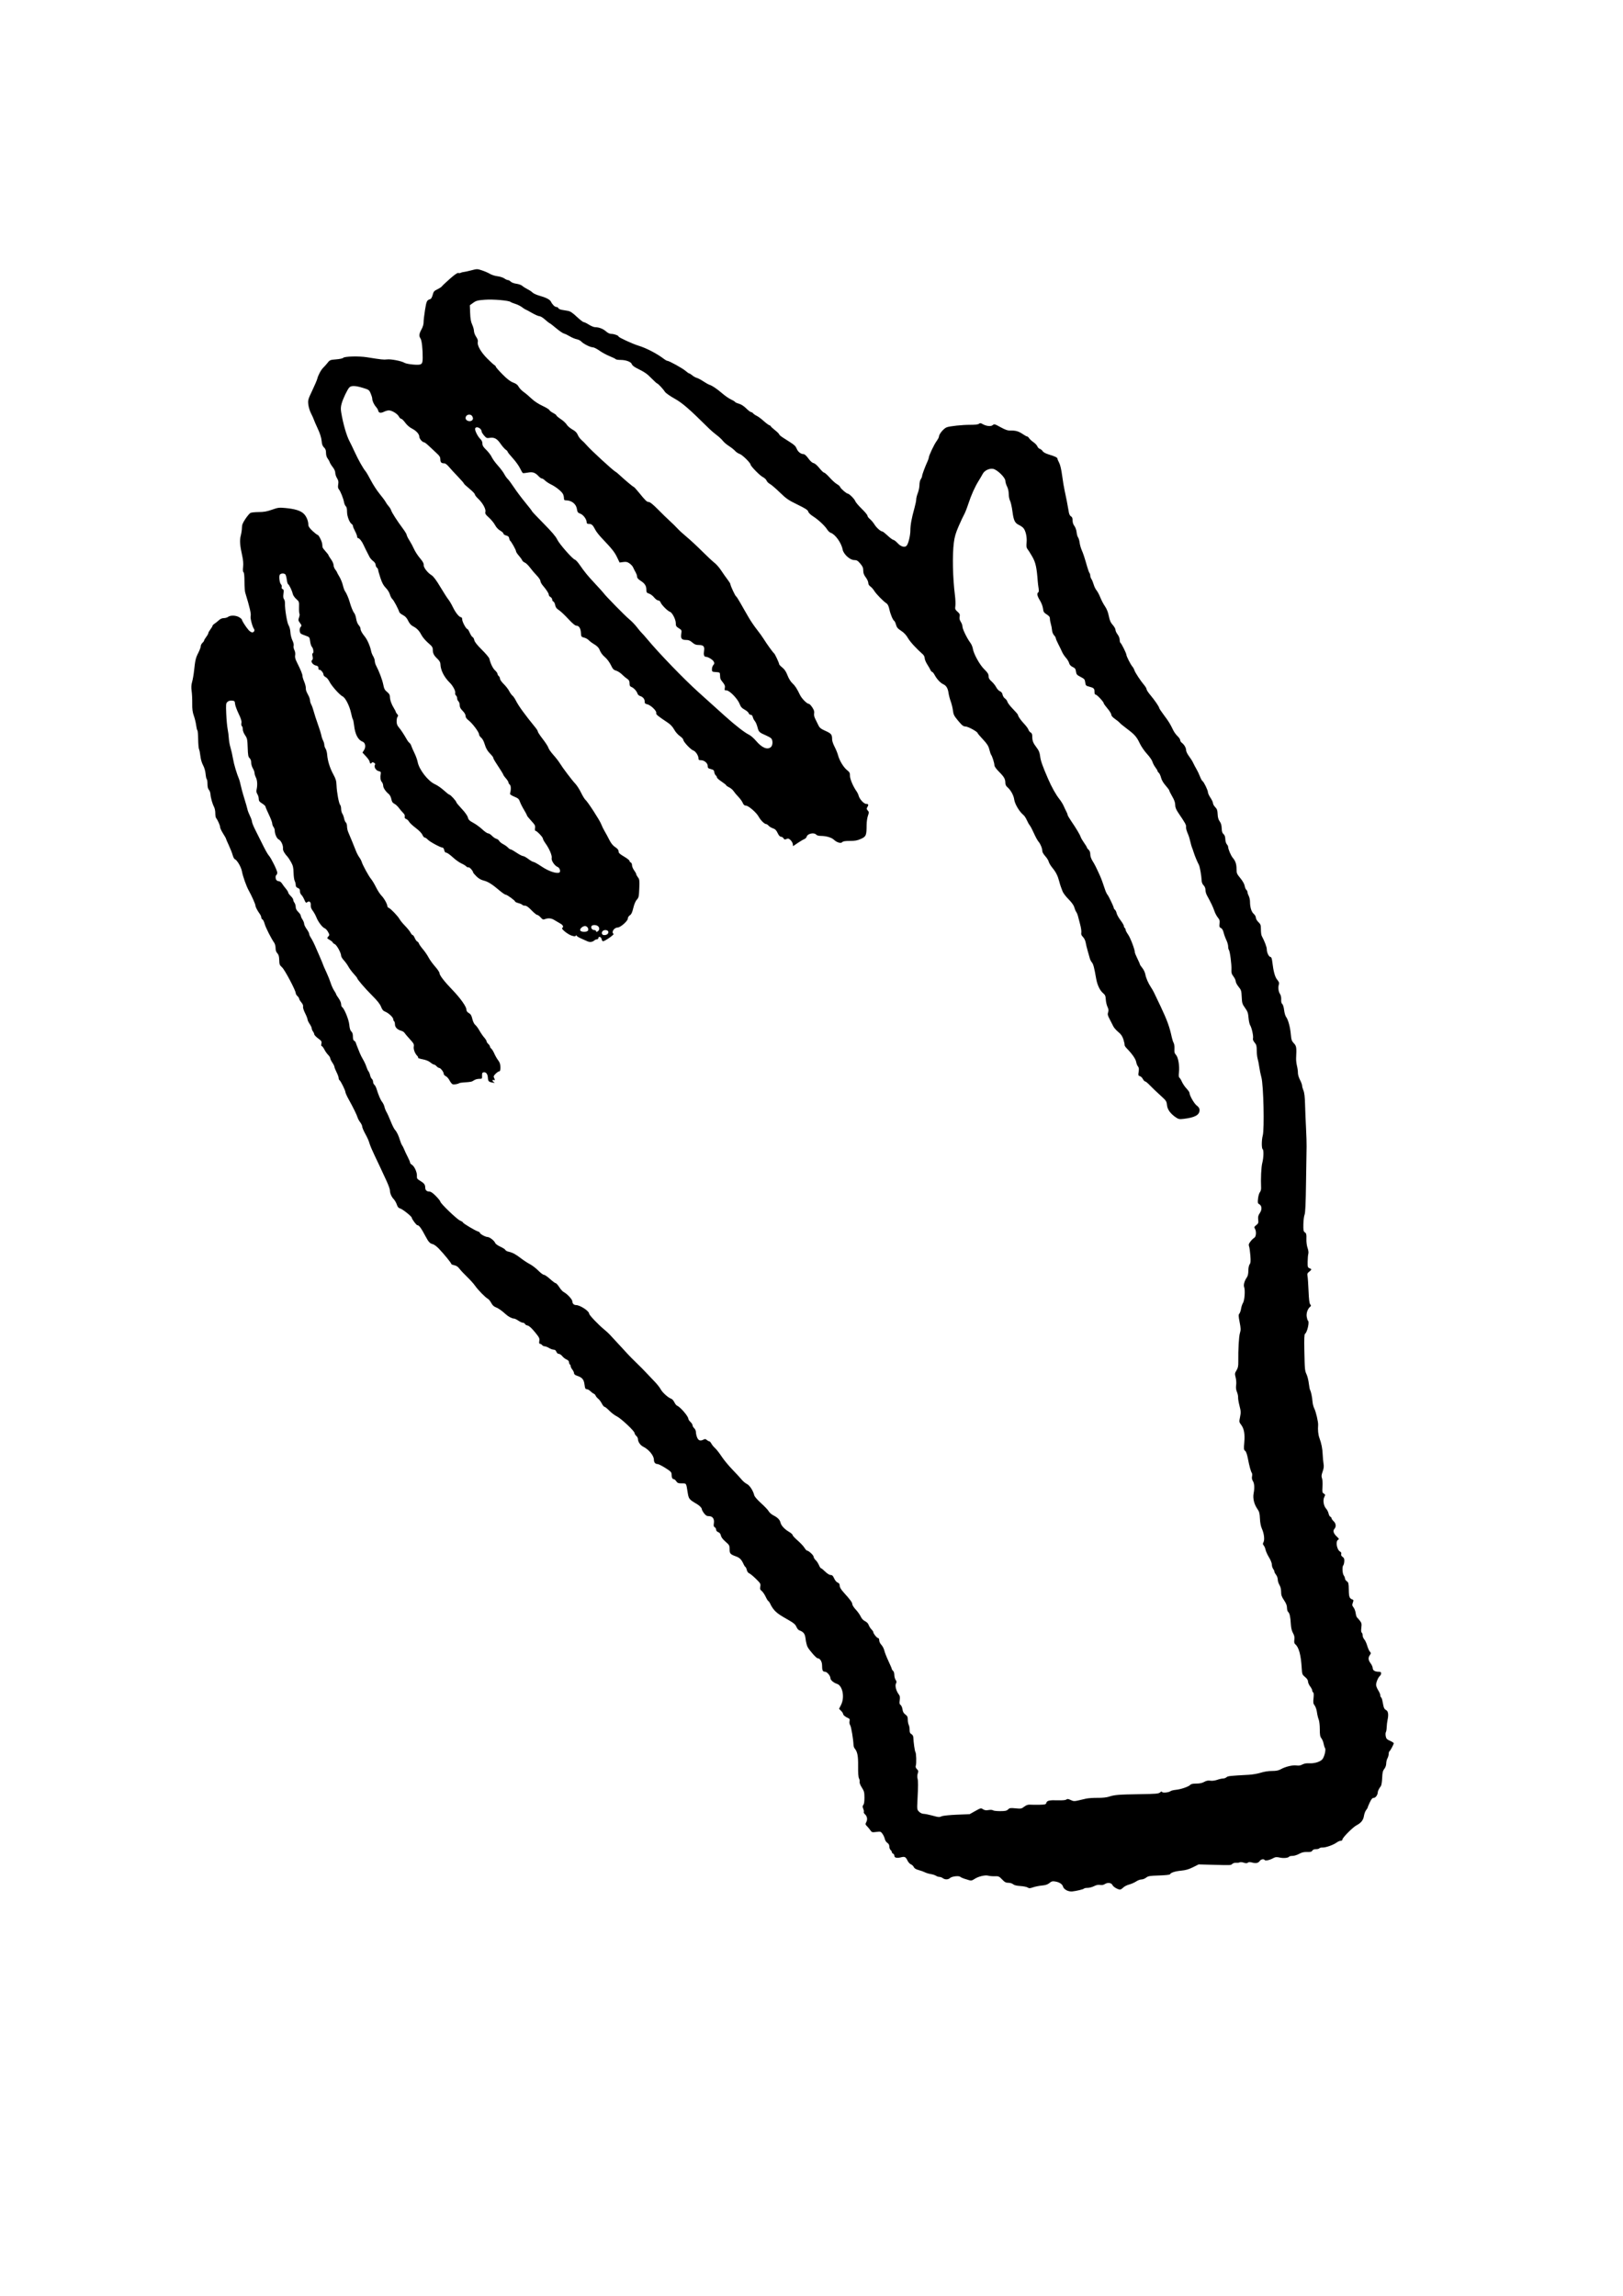 <?xml version="1.0" encoding="UTF-8" standalone="no"?>
<!-- Created with Inkscape (http://www.inkscape.org/) -->

<svg
   xmlns:dc="http://purl.org/dc/elements/1.1/"
   xmlns:cc="http://creativecommons.org/ns#"
   xmlns:rdf="http://www.w3.org/1999/02/22-rdf-syntax-ns#"
   xmlns:svg="http://www.w3.org/2000/svg"
   xmlns="http://www.w3.org/2000/svg"
   xmlns:sodipodi="http://sodipodi.sourceforge.net/DTD/sodipodi-0.dtd"
   xmlns:inkscape="http://www.inkscape.org/namespaces/inkscape"
   width="210mm"
   height="297mm"
   viewBox="0 0 744.094 1052.362"
   id="svg8089"
   version="1.1"
   inkscape:version="0.91 r13725"
   sodipodi:docname="hand01.svg">
  <defs
     id="defs8091" />
  <sodipodi:namedview
     id="base"
     pagecolor="#ffffff"
     bordercolor="#666666"
     borderopacity="1.0"
     inkscape:pageopacity="0.0"
     inkscape:pageshadow="2"
     inkscape:zoom="0.35"
     inkscape:cx="375"
     inkscape:cy="520"
     inkscape:document-units="px"
     inkscape:current-layer="layer1"
     showgrid="false"
     inkscape:window-width="458"
     inkscape:window-height="595"
     inkscape:window-x="906"
     inkscape:window-y="7"
     inkscape:window-maximized="0" />
  <g
     inkscape:label="Layer 1"
     inkscape:groupmode="layer"
     id="layer1">
    <path
       style="display:inline;opacity:1;fill:#000000"
       d="m 488.946,866.456 c -0.771,-0.396 -1.435,-1.078 -1.569,-1.615 -0.294,-1.172 -1.68,-2.094 -3.61,-2.403 -1.232,-0.198 -1.694,-0.075 -2.629,0.705 -0.823,0.685 -1.769,1.002 -3.447,1.155 -1.272,0.117 -3.09,0.482 -4.04,0.813 -1.454,0.507 -1.852,0.521 -2.511,0.088 -0.431,-0.283 -1.942,-0.587 -3.358,-0.677 -1.7,-0.107 -2.821,-0.388 -3.301,-0.822 -0.41,-0.371 -1.35,-0.658 -2.157,-0.658 -1.166,0 -1.7,-0.283 -2.889,-1.533 -1.341,-1.41 -1.611,-1.528 -3.357,-1.472 -1.044,0.033 -2.403,-0.084 -3.02,-0.26 -1.419,-0.404 -4.591,0.372 -6.334,1.549 -1.036,0.7 -1.507,0.802 -2.409,0.522 -0.617,-0.192 -1.658,-0.515 -2.315,-0.718 -0.657,-0.202 -1.439,-0.572 -1.738,-0.821 -0.729,-0.605 -3.845,-0.231 -4.727,0.566 -0.851,0.77 -2.31,0.785 -3.304,0.033 -0.412,-0.312 -1.11,-0.566 -1.552,-0.566 -0.442,0 -1.146,-0.234 -1.565,-0.521 -0.418,-0.286 -1.483,-0.633 -2.366,-0.771 -0.883,-0.137 -2.097,-0.501 -2.698,-0.81 -0.601,-0.309 -1.904,-0.777 -2.896,-1.04 -1.234,-0.328 -1.933,-0.762 -2.212,-1.374 -0.224,-0.492 -0.817,-1.051 -1.317,-1.241 -0.5,-0.189 -1.209,-0.978 -1.576,-1.75 -0.793,-1.67 -1.273,-1.907 -2.982,-1.468 -1.855,0.477 -3.022,0.208 -3.022,-0.699 0,-0.416 -0.26,-0.856 -0.578,-0.978 -0.318,-0.12 -0.578,-0.442 -0.578,-0.711 0,-0.27 -0.26,-0.706 -0.578,-0.97 -0.318,-0.263 -0.578,-0.975 -0.578,-1.58 0,-0.734 -0.306,-1.301 -0.918,-1.702 -0.505,-0.331 -1.024,-1.13 -1.153,-1.776 -0.129,-0.646 -0.602,-1.69 -1.051,-2.32 -0.779,-1.094 -0.909,-1.135 -2.847,-0.893 -1.907,0.237 -2.075,0.189 -2.752,-0.794 -0.397,-0.576 -1.094,-1.421 -1.55,-1.877 -0.757,-0.758 -0.781,-0.919 -0.28,-1.875 0.64,-1.222 0.381,-2.653 -0.652,-3.587 -0.4,-0.362 -0.628,-0.819 -0.506,-1.015 0.121,-0.195 0.01,-0.867 -0.249,-1.491 -0.378,-0.914 -0.369,-1.254 0.049,-1.758 0.33,-0.398 0.513,-1.62 0.504,-3.372 -0.015,-2.402 -0.163,-2.981 -1.203,-4.592 -0.678,-1.052 -1.108,-2.153 -1.001,-2.562 0.103,-0.395 -0.026,-1.118 -0.287,-1.607 -0.314,-0.586 -0.456,-2.503 -0.417,-5.634 0.058,-4.728 -0.306,-6.585 -1.594,-8.137 -0.26,-0.315 -0.491,-1.021 -0.512,-1.571 -0.102,-2.682 -1.062,-8.389 -1.522,-9.046 -0.301,-0.43 -0.427,-1.198 -0.3,-1.832 0.178,-0.893 0.052,-1.162 -0.695,-1.472 -1.268,-0.528 -2.263,-1.369 -2.263,-1.912 0,-0.25 -0.415,-0.872 -0.923,-1.38 l -0.923,-0.923 0.914,-1.805 c 1.76,-3.478 0.72,-8.835 -1.873,-9.64 -1.478,-0.459 -2.977,-1.728 -2.977,-2.519 0,-1.163 -1.567,-3.042 -2.537,-3.042 -1.02,0 -1.318,-0.659 -1.318,-2.922 0,-1.719 -0.947,-3.239 -2.024,-3.25 -0.597,0 -3.81,-3.628 -4.636,-5.226 -0.335,-0.648 -0.731,-2.255 -0.88,-3.572 -0.276,-2.442 -0.902,-3.289 -2.981,-4.041 -0.381,-0.137 -0.943,-0.85 -1.249,-1.584 -0.409,-0.979 -1.198,-1.703 -2.97,-2.724 -4.741,-2.732 -5.3,-3.1 -6.65,-4.376 -0.752,-0.71 -1.715,-2.055 -2.14,-2.987 -0.425,-0.932 -0.912,-1.695 -1.082,-1.695 -0.17,0 -0.724,-0.884 -1.23,-1.965 -0.506,-1.081 -1.326,-2.284 -1.822,-2.674 -0.748,-0.589 -0.86,-0.935 -0.654,-2.033 0.231,-1.231 0.091,-1.478 -2.002,-3.532 -1.238,-1.214 -2.624,-2.354 -3.082,-2.531 -0.49,-0.189 -0.938,-0.805 -1.09,-1.498 -0.142,-0.646 -0.429,-1.28 -0.638,-1.41 -0.209,-0.13 -0.545,-0.608 -0.747,-1.064 -1.015,-2.291 -1.829,-3.151 -3.582,-3.778 -2.603,-0.931 -2.941,-1.317 -2.941,-3.363 -1.7e-4,-1.655 -0.135,-1.9 -1.874,-3.398 -1.214,-1.045 -1.958,-2.032 -2.111,-2.801 -0.158,-0.791 -0.561,-1.31 -1.209,-1.557 -0.586,-0.221 -0.972,-0.671 -0.972,-1.131 0,-0.419 -0.286,-0.922 -0.636,-1.118 -0.489,-0.273 -0.582,-0.69 -0.403,-1.794 0.324,-1.994 -0.554,-3.284 -2.235,-3.284 -0.981,0 -1.482,-0.293 -2.268,-1.323 -0.555,-0.728 -1.009,-1.568 -1.009,-1.867 0,-0.565 -1.025,-1.637 -2.26,-2.364 -3.641,-2.143 -3.758,-2.293 -4.268,-5.494 -0.668,-4.197 -0.526,-3.984 -2.667,-3.984 -1.596,0 -1.995,-0.153 -2.526,-0.964 -0.347,-0.53 -0.869,-0.963 -1.159,-0.963 -0.631,0 -0.996,-0.833 -0.996,-2.277 0,-0.895 -0.438,-1.335 -2.844,-2.859 -1.564,-0.991 -3.178,-1.802 -3.585,-1.802 -1.032,0 -1.665,-0.742 -1.665,-1.951 0,-1.896 -2.323,-4.726 -4.932,-6.009 -1.308,-0.643 -2.392,-2.241 -2.392,-3.525 0,-0.402 -0.347,-1.044 -0.771,-1.428 -0.424,-0.384 -0.771,-0.963 -0.771,-1.287 0,-0.887 -6.298,-6.796 -8.193,-7.687 -0.912,-0.429 -2.431,-1.577 -3.376,-2.552 -0.945,-0.975 -1.934,-1.773 -2.198,-1.773 -0.264,0 -0.825,-0.678 -1.248,-1.506 -0.422,-0.828 -1.172,-1.825 -1.667,-2.216 -0.494,-0.391 -1.015,-1.018 -1.158,-1.394 -0.143,-0.376 -0.541,-0.791 -0.885,-0.923 -0.344,-0.133 -1.034,-0.648 -1.533,-1.148 -0.499,-0.499 -1.25,-0.908 -1.668,-0.908 -0.633,0 -0.805,-0.356 -1.027,-2.128 -0.293,-2.343 -1.077,-3.256 -3.475,-4.047 -0.852,-0.28 -1.325,-0.683 -1.325,-1.126 0,-0.379 -0.347,-1.13 -0.771,-1.669 -0.424,-0.539 -0.771,-1.246 -0.771,-1.571 0,-0.325 -0.173,-0.698 -0.385,-0.829 -0.212,-0.13 -0.385,-0.583 -0.385,-1.005 0,-0.483 -0.418,-0.943 -1.131,-1.242 -0.622,-0.26 -1.502,-0.947 -1.955,-1.523 -0.453,-0.576 -1.163,-1.047 -1.577,-1.047 -0.448,0 -0.901,-0.39 -1.119,-0.963 -0.242,-0.637 -0.663,-0.964 -1.243,-0.965 -0.482,0 -1.445,-0.348 -2.139,-0.771 -0.694,-0.423 -1.584,-0.77 -1.976,-0.77 -0.393,0 -0.93,-0.26 -1.194,-0.578 -0.264,-0.319 -0.708,-0.578 -0.987,-0.578 -0.362,0 -0.445,-0.378 -0.292,-1.321 0.191,-1.18 -0.026,-1.613 -2.048,-4.074 -1.487,-1.81 -2.617,-2.825 -3.298,-2.962 -0.569,-0.114 -1.128,-0.449 -1.241,-0.744 -0.113,-0.293 -0.517,-0.535 -0.899,-0.535 -0.381,0 -1.332,-0.433 -2.112,-0.963 -0.78,-0.53 -1.679,-0.964 -1.999,-0.964 -0.904,0 -2.558,-0.853 -3.723,-1.919 -1.89,-1.731 -3.552,-2.889 -4.755,-3.315 -0.756,-0.267 -1.456,-0.953 -1.958,-1.917 -0.429,-0.825 -1.127,-1.684 -1.551,-1.909 -1.155,-0.612 -4.496,-4.019 -5.862,-5.979 -0.662,-0.95 -2.303,-2.775 -3.645,-4.055 -1.343,-1.28 -2.911,-2.951 -3.486,-3.712 -0.723,-0.958 -1.465,-1.464 -2.409,-1.641 -0.75,-0.14 -1.364,-0.413 -1.364,-0.604 0,-0.424 -3.357,-4.536 -5.733,-7.022 -0.955,-0.999 -2.205,-1.919 -2.78,-2.046 -1.292,-0.283 -1.919,-0.965 -3.31,-3.598 -1.998,-3.78 -2.938,-5.054 -3.752,-5.082 -0.442,0 -2.542,-2.835 -2.542,-3.413 0,-0.585 -4.211,-3.955 -5.306,-4.246 -0.782,-0.208 -1.184,-0.671 -1.557,-1.796 -0.277,-0.834 -0.916,-1.95 -1.421,-2.48 -1.05,-1.102 -1.738,-2.711 -1.738,-4.065 0,-0.512 -0.703,-2.452 -1.563,-4.311 -2.924,-6.323 -3.711,-8.003 -5.467,-11.667 -0.965,-2.014 -1.969,-4.356 -2.23,-5.204 -0.57,-1.852 -0.836,-2.451 -2.311,-5.204 -0.625,-1.166 -1.139,-2.45 -1.142,-2.854 -0.005,-0.404 -0.415,-1.271 -0.915,-1.927 -0.499,-0.656 -1.032,-1.626 -1.184,-2.156 -0.338,-1.182 -2.057,-4.686 -4.066,-8.287 -0.828,-1.484 -1.515,-3.006 -1.528,-3.384 -0.029,-0.83 -2.16,-5.135 -2.712,-5.476 -0.217,-0.133 -0.394,-0.586 -0.394,-1.004 0,-0.419 -0.434,-1.617 -0.964,-2.663 -0.53,-1.046 -0.964,-2.143 -0.964,-2.439 0,-0.296 -0.434,-1.176 -0.964,-1.957 -0.53,-0.781 -0.964,-1.68 -0.964,-1.998 0,-0.319 -0.435,-1.013 -0.966,-1.545 -0.531,-0.531 -1.315,-1.651 -1.742,-2.488 -0.427,-0.837 -0.96,-1.522 -1.185,-1.522 -0.251,0 -0.313,-0.435 -0.161,-1.126 0.221,-1.006 0.061,-1.263 -1.496,-2.409 -0.959,-0.706 -1.756,-1.543 -1.771,-1.861 -0.015,-0.319 -0.282,-0.915 -0.593,-1.326 -0.311,-0.411 -0.566,-1.038 -0.566,-1.391 0,-0.354 -0.434,-1.282 -0.964,-2.064 -0.53,-0.781 -0.966,-1.716 -0.968,-2.078 -0.005,-0.362 -0.508,-1.65 -1.123,-2.862 -0.637,-1.255 -1.031,-2.538 -0.916,-2.978 0.128,-0.49 -0.166,-1.21 -0.804,-1.968 -0.553,-0.657 -1.006,-1.415 -1.006,-1.684 0,-0.27 -0.347,-0.803 -0.771,-1.187 -0.424,-0.384 -0.771,-0.971 -0.771,-1.304 0,-1.226 -5.075,-10.814 -6.294,-11.89 -1.089,-0.962 -1.23,-1.325 -1.286,-3.326 -0.047,-1.687 -0.263,-2.46 -0.867,-3.102 -0.536,-0.57 -0.804,-1.365 -0.804,-2.384 0,-0.84 -0.279,-1.925 -0.619,-2.412 -1.436,-2.05 -3.908,-6.939 -4.384,-8.67 -0.282,-1.026 -0.746,-1.955 -1.031,-2.065 -0.285,-0.111 -0.518,-0.504 -0.518,-0.876 0,-0.373 -0.303,-1.092 -0.675,-1.597 -1.081,-1.473 -2.024,-3.304 -2.024,-3.93 0,-0.598 -1.717,-4.447 -3.042,-6.818 -1.113,-1.993 -2.7,-6.455 -3.127,-8.795 -0.368,-2.017 -2.248,-5.211 -3.304,-5.617 -0.28,-0.107 -0.709,-0.941 -0.953,-1.853 -0.245,-0.912 -1.034,-2.919 -1.755,-4.461 -0.721,-1.542 -1.315,-2.929 -1.32,-3.084 -0.005,-0.153 -0.613,-1.227 -1.349,-2.383 -0.737,-1.156 -1.339,-2.464 -1.339,-2.906 0,-0.767 -1.068,-3.18 -1.842,-4.164 -0.201,-0.257 -0.36,-1.255 -0.354,-2.223 0.005,-0.967 -0.26,-2.268 -0.593,-2.891 -0.748,-1.4 -1.526,-4.187 -1.636,-5.854 -0.045,-0.689 -0.369,-1.57 -0.72,-1.958 -0.418,-0.462 -0.638,-1.383 -0.638,-2.675 0,-1.084 -0.149,-2.063 -0.331,-2.175 -0.182,-0.114 -0.422,-1.208 -0.533,-2.434 -0.12,-1.326 -0.59,-2.931 -1.159,-3.962 -0.572,-1.037 -1.066,-2.731 -1.229,-4.219 -0.15,-1.368 -0.428,-2.777 -0.618,-3.131 -0.19,-0.355 -0.37,-2.403 -0.4,-4.551 -0.029,-2.149 -0.189,-3.989 -0.353,-4.091 -0.164,-0.101 -0.419,-1.155 -0.568,-2.341 -0.148,-1.186 -0.625,-3.14 -1.059,-4.342 -0.597,-1.652 -0.777,-3.03 -0.739,-5.653 0.026,-1.908 -0.096,-4.476 -0.274,-5.706 -0.236,-1.628 -0.171,-2.782 0.235,-4.24 0.308,-1.102 0.706,-3.391 0.884,-5.087 0.507,-4.81 0.755,-5.851 1.946,-8.18 0.612,-1.196 1.112,-2.55 1.112,-3.008 0,-0.459 0.347,-1.148 0.771,-1.531 0.424,-0.384 0.771,-0.871 0.771,-1.083 0,-0.211 0.434,-0.954 0.964,-1.649 0.53,-0.695 0.964,-1.475 0.964,-1.734 0,-0.26 0.434,-1.04 0.964,-1.735 0.53,-0.695 0.964,-1.428 0.964,-1.63 0,-0.202 0.418,-0.641 0.929,-0.975 0.511,-0.335 1.403,-1.048 1.984,-1.586 0.667,-0.618 1.503,-0.978 2.274,-0.978 0.671,0 1.556,-0.254 1.967,-0.566 1.072,-0.811 3.61,-0.723 5.085,0.175 0.689,0.42 1.253,0.934 1.253,1.141 0,0.497 1.871,3.4 3.057,4.741 0.515,0.583 1.258,1.06 1.65,1.06 0.85,0 1.314,-0.972 0.785,-1.643 -0.683,-0.868 -1.739,-4.868 -1.513,-5.732 0.291,-1.111 -0.332,-3.844 -2.483,-10.895 -0.188,-0.615 -0.341,-2.903 -0.341,-5.084 0,-2.501 -0.159,-4.065 -0.43,-4.233 -0.282,-0.175 -0.347,-1.01 -0.189,-2.432 0.156,-1.398 0.029,-3.123 -0.36,-4.864 -1.121,-5.034 -1.288,-7.261 -0.713,-9.478 0.294,-1.134 0.535,-2.784 0.535,-3.668 0,-1.239 0.361,-2.148 1.577,-3.969 0.868,-1.299 1.911,-2.541 2.319,-2.759 0.408,-0.218 2.115,-0.4 3.793,-0.404 2.339,0 3.757,-0.257 6.078,-1.077 2.751,-0.973 3.307,-1.044 6.097,-0.781 4.345,0.41 6.791,1.14 8.318,2.484 1.314,1.157 2.269,3.38 2.269,5.284 0,0.657 0.607,1.531 1.911,2.75 1.051,0.983 2.088,1.787 2.305,1.787 0.522,0 2.048,3.019 2.142,4.24 0.041,0.53 0.101,1.171 0.135,1.424 0.033,0.254 0.667,1.12 1.408,1.927 0.741,0.807 1.348,1.598 1.349,1.759 0,0.163 0.522,1.011 1.158,1.889 0.636,0.878 1.156,2.067 1.156,2.643 0,0.576 0.347,1.488 0.771,2.027 0.424,0.539 0.771,1.08 0.771,1.202 0,0.124 0.5,1.049 1.111,2.059 0.611,1.01 1.337,2.791 1.613,3.957 0.276,1.166 0.713,2.38 0.971,2.698 0.564,0.696 1.666,3.222 2.103,4.818 0.614,2.243 1.592,4.633 2.149,5.251 0.31,0.344 0.705,1.52 0.878,2.614 0.182,1.153 0.662,2.358 1.141,2.868 0.455,0.484 0.827,1.184 0.827,1.555 0,0.87 0.612,2.004 2.045,3.793 1.137,1.419 2.434,4.436 2.858,6.647 0.121,0.628 0.54,1.669 0.933,2.313 0.392,0.643 0.715,1.604 0.717,2.134 0.005,0.53 0.276,1.484 0.609,2.12 1.414,2.7 2.848,6.502 3.279,8.691 0.378,1.923 0.698,2.538 1.756,3.382 0.946,0.755 1.295,1.342 1.299,2.188 0.005,1.448 0.7,3.44 1.825,5.249 0.477,0.767 0.867,1.534 0.867,1.704 0,0.169 0.291,0.631 0.646,1.024 0.495,0.547 0.54,0.82 0.193,1.167 -0.249,0.25 -0.453,1.193 -0.453,2.098 0,1.245 0.263,1.951 1.084,2.91 0.95,1.109 2.272,3.131 3.814,5.833 0.256,0.449 0.708,0.993 1.004,1.21 0.296,0.215 0.671,0.826 0.834,1.356 0.163,0.529 0.808,2.003 1.433,3.275 0.625,1.272 1.292,3.13 1.482,4.129 0.658,3.471 4.782,8.765 7.912,10.156 1.074,0.478 2.92,1.752 4.101,2.832 1.181,1.08 2.32,1.963 2.531,1.963 0.474,0 3.171,2.945 3.171,3.463 0,0.208 1.113,1.557 2.473,2.998 1.504,1.594 2.608,3.145 2.818,3.958 0.282,1.092 0.74,1.548 2.504,2.493 1.187,0.636 3.034,1.98 4.104,2.987 1.07,1.007 2.267,1.831 2.661,1.831 0.393,0 1.2,0.506 1.793,1.125 0.593,0.619 1.488,1.228 1.988,1.353 0.501,0.127 1.095,0.573 1.32,0.994 0.225,0.421 1.054,1.094 1.842,1.496 0.788,0.402 1.763,1.096 2.167,1.543 0.404,0.446 0.944,0.812 1.201,0.812 0.257,0 1.487,0.693 2.735,1.541 1.248,0.848 2.582,1.542 2.966,1.542 0.384,0 1.493,0.608 2.464,1.35 0.972,0.742 2.033,1.349 2.359,1.349 0.326,0 2.014,0.956 3.751,2.123 3.1,2.084 6.622,3.305 8.005,2.774 0.825,-0.315 0.33,-2.192 -0.678,-2.576 -1.372,-0.522 -3.027,-2.979 -2.75,-4.084 0.277,-1.104 -1.075,-4.311 -2.853,-6.765 -0.642,-0.885 -1.166,-1.864 -1.166,-2.176 0,-0.645 -2.783,-3.559 -3.4,-3.559 -0.242,0 -0.327,-0.507 -0.21,-1.253 0.172,-1.095 -0.049,-1.517 -1.759,-3.355 -1.075,-1.156 -1.955,-2.261 -1.955,-2.455 0,-0.195 -0.612,-1.359 -1.359,-2.589 -0.747,-1.23 -1.587,-2.897 -1.866,-3.703 -0.432,-1.249 -0.815,-1.591 -2.592,-2.317 -1.277,-0.522 -2.029,-1.048 -1.942,-1.359 0.518,-1.847 0.474,-3.657 -0.101,-4.134 -0.341,-0.283 -0.619,-0.747 -0.619,-1.031 0,-0.286 -0.52,-1.11 -1.156,-1.835 -0.636,-0.724 -1.156,-1.438 -1.156,-1.587 0,-0.244 -1.32,-2.378 -3.72,-6.009 -0.498,-0.753 -0.905,-1.564 -0.905,-1.801 0,-0.237 -0.489,-0.922 -1.087,-1.521 -1.579,-1.584 -2.31,-2.827 -2.971,-5.05 -0.336,-1.132 -0.992,-2.292 -1.541,-2.723 -0.525,-0.413 -0.955,-1.099 -0.955,-1.525 0,-0.997 -3.062,-5.074 -4.814,-6.41 -0.923,-0.704 -1.353,-1.344 -1.353,-2.014 0,-0.609 -0.513,-1.495 -1.349,-2.332 -0.993,-0.993 -1.349,-1.682 -1.349,-2.612 0,-0.695 -0.26,-1.479 -0.578,-1.743 -0.318,-0.263 -0.578,-0.871 -0.578,-1.349 0,-0.478 -0.242,-1.07 -0.538,-1.316 -0.296,-0.247 -0.456,-0.763 -0.355,-1.148 0.229,-0.875 -1.047,-3.303 -2.466,-4.696 -2.655,-2.603 -4.259,-5.793 -4.324,-8.598 -0.015,-0.74 -0.457,-1.518 -1.319,-2.331 -1.666,-1.571 -2.175,-2.554 -2.175,-4.195 0,-1.134 -0.312,-1.594 -2.135,-3.152 -1.174,-1.003 -2.554,-2.629 -3.065,-3.612 -1.047,-2.013 -2.116,-3.108 -3.966,-4.06 -0.825,-0.425 -1.563,-1.281 -2.125,-2.465 -0.616,-1.296 -1.292,-2.038 -2.369,-2.597 -0.829,-0.431 -1.587,-1.038 -1.683,-1.35 -0.477,-1.546 -2.517,-5.383 -3.18,-5.983 -0.414,-0.375 -0.934,-1.356 -1.156,-2.182 -0.225,-0.834 -1.046,-2.143 -1.849,-2.946 -1.064,-1.064 -1.72,-2.276 -2.485,-4.592 -0.572,-1.731 -1.04,-3.392 -1.04,-3.691 0,-0.299 -0.26,-0.76 -0.578,-1.024 -0.318,-0.263 -0.578,-0.859 -0.578,-1.324 0,-0.485 -0.477,-1.196 -1.121,-1.672 -0.616,-0.456 -1.372,-1.312 -1.679,-1.904 -1.29,-2.481 -2.347,-4.605 -2.742,-5.507 -0.68,-1.554 -1.887,-3.084 -2.432,-3.084 -0.278,0 -0.506,-0.322 -0.506,-0.714 0,-0.392 -0.434,-1.529 -0.964,-2.526 -0.53,-0.997 -0.964,-2.055 -0.964,-2.351 0,-0.296 -0.227,-0.677 -0.503,-0.847 -1.058,-0.648 -2.195,-3.584 -2.195,-5.669 0,-1.345 -0.197,-2.224 -0.568,-2.532 -0.312,-0.26 -0.68,-1.105 -0.818,-1.878 -0.308,-1.735 -1.636,-5.036 -2.379,-5.912 -0.392,-0.463 -0.475,-1.101 -0.287,-2.213 0.208,-1.229 0.092,-1.84 -0.54,-2.864 -0.442,-0.716 -0.804,-1.821 -0.804,-2.456 0,-0.698 -0.45,-1.721 -1.141,-2.59 -0.628,-0.79 -1.259,-1.811 -1.402,-2.269 -0.144,-0.458 -0.584,-1.247 -0.979,-1.753 -0.44,-0.563 -0.718,-1.545 -0.718,-2.535 0,-1.2 -0.234,-1.836 -0.912,-2.472 -0.684,-0.643 -0.962,-1.407 -1.112,-3.064 -0.131,-1.442 -0.735,-3.354 -1.743,-5.516 -0.849,-1.82 -1.673,-3.724 -1.831,-4.23 -0.158,-0.507 -0.737,-1.785 -1.285,-2.839 -0.548,-1.055 -1.104,-2.876 -1.234,-4.047 -0.222,-2 -0.112,-2.39 1.794,-6.391 1.117,-2.343 2.157,-4.772 2.311,-5.396 0.433,-1.754 1.722,-4.118 2.825,-5.183 0.549,-0.53 1.441,-1.534 1.982,-2.232 0.917,-1.183 1.179,-1.284 3.852,-1.491 1.622,-0.127 3.043,-0.438 3.27,-0.718 0.54,-0.667 7.244,-0.828 10.777,-0.257 6.644,1.071 7.8,1.197 9.251,1.005 1.769,-0.234 6.732,0.722 8.006,1.543 0.472,0.306 2.247,0.667 3.943,0.806 3.994,0.327 4.398,0.045 4.425,-3.087 0.033,-3.953 -0.423,-8.029 -0.991,-8.839 -0.786,-1.122 -0.673,-2.202 0.437,-4.189 0.594,-1.063 0.973,-2.336 0.961,-3.229 -0.01,-0.81 0.285,-3.364 0.657,-5.673 0.67,-4.156 0.84,-4.503 2.454,-4.991 0.349,-0.104 0.811,-0.944 1.056,-1.919 0.38,-1.509 0.659,-1.839 2.174,-2.573 0.956,-0.463 1.868,-1.057 2.027,-1.32 0.159,-0.263 1.792,-1.809 3.63,-3.435 2.174,-1.924 3.547,-2.877 3.932,-2.729 0.325,0.124 0.808,0.094 1.073,-0.071 0.264,-0.163 0.837,-0.319 1.271,-0.347 0.435,-0.033 2.031,-0.377 3.547,-0.776 2.709,-0.714 2.795,-0.714 5.011,0.033 1.24,0.408 2.862,1.117 3.604,1.575 0.742,0.458 2.29,0.949 3.441,1.09 1.15,0.14 2.565,0.593 3.143,1.005 0.578,0.412 1.321,0.749 1.651,0.749 0.33,0 0.91,0.322 1.29,0.716 0.39,0.406 1.516,0.825 2.595,0.967 1.048,0.137 2.262,0.576 2.698,0.974 0.436,0.399 1.523,1.091 2.416,1.539 0.893,0.448 1.934,1.142 2.313,1.542 0.379,0.4 1.73,1.021 3.002,1.381 3.216,0.909 4.919,1.79 5.421,2.803 0.673,1.356 1.767,2.412 2.499,2.412 0.368,0 0.762,0.241 0.874,0.533 0.113,0.293 0.825,0.64 1.583,0.771 0.758,0.13 2.029,0.348 2.824,0.481 1.067,0.179 2.129,0.886 4.054,2.698 1.435,1.35 2.86,2.455 3.167,2.455 0.307,0 1.378,0.521 2.381,1.157 1.003,0.636 2.266,1.157 2.808,1.158 1.772,0 3.71,0.745 5.03,1.924 0.854,0.762 1.708,1.158 2.5,1.158 1.216,0 3.275,0.758 3.281,1.207 0.005,0.419 6.417,3.372 9.061,4.174 3.657,1.109 8.636,3.705 11.817,6.162 0.564,0.435 1.219,0.791 1.457,0.791 0.793,0 7.018,3.438 8.362,4.618 0.729,0.64 1.479,1.163 1.667,1.163 0.188,0 0.833,0.407 1.432,0.905 0.599,0.498 1.523,1.013 2.053,1.144 0.53,0.13 1.869,0.838 2.976,1.571 1.107,0.732 2.375,1.447 2.818,1.587 1.3,0.413 3.332,1.78 5.887,3.962 1.313,1.122 3.102,2.359 3.976,2.751 0.874,0.391 1.705,0.9 1.847,1.13 0.142,0.231 0.966,0.609 1.83,0.842 0.97,0.26 2.234,1.077 3.303,2.131 0.953,0.939 1.951,1.707 2.22,1.707 0.268,0 0.706,0.263 0.974,0.585 0.267,0.322 1.026,0.843 1.685,1.157 0.66,0.315 2.059,1.352 3.11,2.305 1.051,0.953 2.221,1.832 2.602,1.953 0.38,0.12 0.692,0.341 0.692,0.49 0,0.15 0.867,0.958 1.927,1.798 1.06,0.84 1.927,1.705 1.927,1.922 0,0.218 0.815,0.915 1.811,1.549 0.996,0.634 2.355,1.5 3.019,1.924 2.196,1.401 2.72,1.915 3.227,3.161 0.557,1.371 1.91,2.428 3.109,2.428 0.502,0 1.29,0.703 2.184,1.947 0.878,1.222 1.775,2.027 2.408,2.163 0.607,0.13 1.67,1.044 2.666,2.293 0.911,1.143 1.891,2.077 2.178,2.077 0.287,0 1.448,1.036 2.58,2.302 1.132,1.266 2.625,2.607 3.317,2.98 0.692,0.373 1.354,0.978 1.47,1.344 0.219,0.689 2.918,3.01 3.501,3.011 0.623,3e-4 3.12,2.505 3.402,3.413 0.155,0.499 1.479,2.067 2.941,3.484 1.463,1.417 2.659,2.86 2.659,3.208 0,0.347 0.499,1.034 1.109,1.527 0.61,0.492 1.554,1.614 2.099,2.492 0.952,1.536 2.861,3.221 3.65,3.221 0.208,0 1.302,0.867 2.431,1.927 1.129,1.06 2.303,1.927 2.608,1.927 0.306,0 1.196,0.694 1.979,1.542 1.487,1.61 3.339,2.085 4.134,1.06 0.791,-1.019 1.648,-4.586 1.662,-6.914 0.015,-2.578 0.57,-5.62 1.882,-10.309 0.441,-1.576 0.802,-3.347 0.802,-3.937 0,-0.59 0.332,-1.916 0.739,-2.946 0.406,-1.031 0.739,-2.678 0.739,-3.661 0,-1.006 0.267,-2.168 0.61,-2.658 0.336,-0.479 0.61,-1.15 0.61,-1.49 0,-0.59 1.343,-4.193 2.528,-6.784 0.306,-0.668 0.556,-1.419 0.556,-1.67 0,-0.839 2.378,-5.885 3.508,-7.445 0.615,-0.848 1.117,-1.783 1.117,-2.077 0,-1.178 2.162,-3.792 3.581,-4.329 1.442,-0.546 7.227,-1.152 10.788,-1.131 2.205,0 3.59,-0.153 3.976,-0.472 0.485,-0.402 0.782,-0.383 1.628,0.104 1.73,0.998 3.896,1.228 4.701,0.499 0.653,-0.591 0.885,-0.529 3.592,0.956 2.233,1.225 3.275,1.577 4.563,1.54 2.326,-0.068 3.722,0.335 5.594,1.612 0.886,0.605 1.795,1.099 2.02,1.099 0.225,0 0.627,0.352 0.894,0.783 0.267,0.431 1.154,1.247 1.971,1.815 0.817,0.568 1.643,1.446 1.836,1.953 0.192,0.507 0.687,1.009 1.098,1.117 0.412,0.107 1.002,0.583 1.312,1.056 0.347,0.53 1.426,1.118 2.812,1.531 2.849,0.849 3.983,1.401 3.983,1.935 0,0.231 0.353,1.081 0.785,1.886 0.491,0.916 1.005,3.144 1.373,5.953 0.324,2.469 0.853,5.624 1.177,7.01 0.519,2.225 1.27,6.095 1.932,9.95 0.119,0.695 0.544,1.438 0.944,1.652 0.519,0.276 0.728,0.813 0.728,1.866 0,0.923 0.308,1.867 0.821,2.52 0.459,0.584 0.906,1.839 1.013,2.847 0.105,0.991 0.406,2.063 0.668,2.381 0.262,0.319 0.582,1.386 0.71,2.373 0.128,0.988 0.565,2.549 0.972,3.469 0.72,1.63 1.198,3.086 2.571,7.841 0.367,1.272 0.819,2.477 1.004,2.679 0.185,0.202 0.336,0.727 0.336,1.167 0,0.441 0.241,1.145 0.535,1.564 0.294,0.42 0.757,1.543 1.028,2.495 0.272,0.952 0.864,2.165 1.316,2.695 0.452,0.53 1.236,2.004 1.741,3.276 0.505,1.272 1.467,3.097 2.137,4.055 0.799,1.143 1.402,2.668 1.752,4.433 0.407,2.05 0.834,3.023 1.794,4.086 0.693,0.768 1.26,1.777 1.26,2.242 0,0.466 0.434,1.415 0.964,2.11 0.548,0.719 0.964,1.778 0.964,2.457 0,0.656 0.17,1.299 0.378,1.427 0.458,0.283 2.705,4.818 2.705,5.46 0,0.661 1.911,4.433 2.704,5.338 0.372,0.424 0.805,1.204 0.964,1.734 0.313,1.047 2.802,4.828 4.514,6.855 0.588,0.697 1.069,1.536 1.069,1.866 0,0.33 0.753,1.494 1.672,2.588 2.009,2.389 4.109,5.448 4.109,5.985 0,0.215 1.015,1.744 2.256,3.4 2.201,2.938 2.664,3.691 4.214,6.866 0.414,0.848 1.296,2.051 1.96,2.674 0.664,0.623 1.206,1.437 1.206,1.809 0,0.372 0.312,0.904 0.694,1.181 1.114,0.809 2.004,2.33 2.004,3.425 0,0.562 0.588,1.785 1.316,2.739 0.724,0.948 1.585,2.317 1.913,3.043 0.328,0.725 1.008,2.012 1.51,2.861 0.502,0.848 1.228,2.371 1.613,3.386 0.385,1.014 0.908,1.968 1.162,2.12 0.645,0.386 2.507,4.223 2.507,5.167 0,0.429 0.52,1.551 1.156,2.493 0.636,0.942 1.156,2.063 1.156,2.49 0,0.427 0.459,1.242 1.02,1.812 0.825,0.838 1.038,1.452 1.116,3.213 0.068,1.529 0.349,2.52 0.945,3.326 0.588,0.795 0.87,1.77 0.916,3.164 0.049,1.481 0.269,2.183 0.829,2.648 0.52,0.432 0.781,1.162 0.822,2.297 0.033,0.915 0.336,1.969 0.675,2.343 0.338,0.374 0.615,0.921 0.615,1.215 0,0.999 1.279,4.026 2.111,4.994 1.256,1.463 1.744,2.911 1.744,5.177 0,1.873 0.157,2.249 1.753,4.187 1.064,1.292 1.841,2.672 1.977,3.507 0.123,0.758 0.461,1.575 0.752,1.816 0.291,0.241 0.53,0.721 0.531,1.066 0,0.345 0.261,1.124 0.578,1.731 0.317,0.607 0.58,1.822 0.585,2.698 0.015,2.561 0.648,4.615 1.705,5.527 0.541,0.467 0.984,1.258 0.984,1.759 0,0.508 0.511,1.4 1.156,2.018 1.026,0.983 1.156,1.361 1.156,3.354 0,1.235 0.158,2.547 0.352,2.915 1.398,2.658 2.346,5.172 2.346,6.219 0,1.507 0.98,3.508 1.717,3.508 0.371,0 0.623,0.697 0.803,2.217 0.53,4.487 1.219,6.977 2.276,8.234 0.752,0.894 0.967,1.464 0.768,2.044 -0.46,1.345 -0.256,3.31 0.457,4.398 0.425,0.648 0.639,1.613 0.579,2.601 -0.063,1.034 0.104,1.737 0.491,2.059 0.335,0.276 0.699,1.473 0.847,2.779 0.143,1.26 0.552,2.676 0.91,3.146 0.948,1.244 1.879,4.673 2.168,7.985 0.218,2.495 0.409,3.056 1.396,4.099 1.188,1.255 1.279,1.864 1.025,6.886 -0.043,0.848 0.135,2.409 0.394,3.469 0.259,1.06 0.456,2.513 0.436,3.228 -0.02,0.715 0.404,2.143 0.943,3.173 0.538,1.03 0.979,2.228 0.979,2.662 0,0.435 0.276,1.435 0.613,2.223 0.421,0.985 0.651,2.94 0.736,6.251 0.067,2.65 0.269,7.593 0.447,10.985 0.178,3.392 0.295,7.208 0.259,8.48 -0.036,1.272 -0.15,8.557 -0.253,16.189 -0.134,9.925 -0.326,14.206 -0.674,15.033 -0.267,0.636 -0.513,2.599 -0.546,4.362 -0.053,2.804 0.036,3.273 0.708,3.744 0.647,0.453 0.755,0.92 0.683,2.962 -0.051,1.45 0.162,3.12 0.531,4.158 0.372,1.047 0.507,2.117 0.341,2.698 -0.151,0.53 -0.289,2.155 -0.306,3.612 -0.029,2.406 0.048,2.678 0.836,2.978 1.109,0.421 1.09,0.641 -0.133,1.603 -0.825,0.649 -0.958,0.997 -0.761,1.983 0.132,0.658 0.343,3.711 0.47,6.785 0.164,3.964 0.388,5.769 0.771,6.208 0.464,0.533 0.457,0.688 -0.055,1.113 -1.151,0.955 -1.825,2.965 -1.547,4.61 0.144,0.855 0.4,1.64 0.568,1.744 0.78,0.482 -0.337,5.393 -1.38,6.069 -0.3,0.195 -0.387,2.411 -0.287,7.323 0.188,9.177 0.215,9.472 1.049,11.284 0.39,0.848 0.843,2.693 1.006,4.101 0.163,1.407 0.435,2.781 0.603,3.054 0.41,0.664 0.937,3.236 1.107,5.401 0.076,0.97 0.446,2.357 0.823,3.084 0.731,1.411 1.844,6.209 1.736,7.488 -0.189,2.243 0.033,4.473 0.599,5.999 0.926,2.497 1.386,4.851 1.502,7.685 0.056,1.378 0.231,3.232 0.388,4.119 0.208,1.176 0.094,2.146 -0.421,3.577 -0.56,1.558 -0.62,2.191 -0.289,3.068 0.234,0.62 0.332,2.292 0.224,3.809 -0.174,2.426 -0.112,2.755 0.598,3.198 0.729,0.455 0.748,0.579 0.236,1.568 -0.736,1.423 -0.333,4.065 0.814,5.329 0.481,0.53 0.995,1.539 1.143,2.242 0.148,0.703 0.514,1.373 0.812,1.487 0.298,0.114 0.542,0.419 0.542,0.678 0,0.257 0.434,0.877 0.964,1.375 1.1,1.033 1.248,2.516 0.351,3.508 -0.8,0.884 -0.407,2.118 1.132,3.556 1.054,0.985 1.111,1.144 0.524,1.472 -1.215,0.68 -0.53,4.584 0.943,5.372 0.495,0.267 0.672,0.643 0.522,1.115 -0.151,0.477 0.061,0.916 0.639,1.321 0.676,0.473 0.844,0.924 0.768,2.056 -0.054,0.797 -0.263,1.614 -0.465,1.816 -0.566,0.566 -0.411,3.785 0.223,4.623 0.311,0.412 0.566,1.052 0.566,1.424 0,0.372 0.382,0.943 0.849,1.27 0.756,0.53 0.854,0.959 0.898,3.93 0.049,3.36 0.3,3.964 1.873,4.503 0.31,0.107 0.305,0.477 -0.02,1.357 -0.384,1.043 -0.339,1.346 0.328,2.194 0.425,0.541 0.863,1.714 0.973,2.608 0.11,0.894 0.4,1.798 0.645,2.01 0.245,0.211 0.84,0.896 1.322,1.521 0.753,0.975 0.841,1.418 0.627,3.133 -0.162,1.294 -0.1,2.09 0.174,2.26 0.233,0.143 0.424,0.718 0.424,1.274 0,0.557 0.331,1.371 0.735,1.808 0.404,0.438 1.01,1.735 1.347,2.883 0.337,1.148 0.891,2.395 1.231,2.771 0.567,0.626 0.567,0.756 0,1.563 -0.865,1.235 -0.77,2.279 0.347,3.792 0.53,0.718 0.964,1.7 0.964,2.181 0,1.031 1.025,1.673 2.673,1.673 0.899,0 1.182,0.172 1.182,0.724 0,0.398 -0.27,0.948 -0.6,1.222 -0.769,0.638 -1.712,2.888 -1.712,4.083 0,0.508 0.434,1.611 0.964,2.45 0.53,0.84 0.964,1.867 0.964,2.282 0,0.416 0.153,0.851 0.341,0.967 0.188,0.117 0.44,0.69 0.56,1.276 0.121,0.585 0.359,1.758 0.53,2.606 0.205,1.021 0.591,1.665 1.142,1.908 1.023,0.451 1.298,1.998 0.782,4.406 -0.21,0.979 -0.401,2.56 -0.425,3.514 -0.022,0.954 -0.19,1.963 -0.368,2.241 -0.179,0.28 -0.211,1.117 -0.07,1.863 0.214,1.14 0.527,1.477 1.965,2.113 0.941,0.416 1.711,0.917 1.711,1.112 0,0.512 -1.558,3.428 -1.967,3.681 -0.19,0.117 -0.352,0.68 -0.359,1.251 -0.005,0.571 -0.261,1.471 -0.565,2.001 -0.303,0.53 -0.557,1.591 -0.565,2.357 -0.005,0.841 -0.355,1.827 -0.874,2.487 -0.695,0.883 -0.883,1.686 -0.98,4.183 -0.066,1.699 -0.329,3.356 -0.586,3.681 -0.766,0.971 -1.43,2.281 -1.43,2.822 0,1.178 -0.988,2.582 -1.82,2.584 -0.655,0 -1.085,0.487 -1.831,2.064 -0.536,1.133 -0.975,2.19 -0.975,2.348 0,0.159 -0.327,0.703 -0.726,1.211 -0.4,0.508 -0.844,1.709 -0.988,2.67 -0.285,1.899 -1.351,3.239 -3.408,4.284 -1.611,0.818 -6.441,5.667 -6.441,6.466 0,0.365 -0.322,0.618 -0.787,0.618 -0.433,0 -1.285,0.368 -1.894,0.819 -1.493,1.104 -4.94,2.324 -6.445,2.28 -0.673,-0.033 -1.334,0.143 -1.468,0.36 -0.135,0.218 -0.833,0.396 -1.552,0.396 -0.844,0 -1.441,0.237 -1.685,0.675 -0.292,0.522 -0.833,0.661 -2.383,0.614 -1.481,-0.045 -2.439,0.182 -3.666,0.867 -0.914,0.51 -2.268,0.927 -3.01,0.927 -0.742,0 -1.442,0.15 -1.556,0.336 -0.375,0.606 -2.557,0.819 -4.327,0.423 -1.471,-0.33 -1.954,-0.273 -3.153,0.362 -1.642,0.871 -3.463,1.237 -3.761,0.755 -0.358,-0.579 -1.638,-0.362 -2.163,0.366 -0.75,1.043 -1.759,1.282 -3.465,0.823 -1.123,-0.302 -1.672,-0.293 -2.064,0.033 -0.402,0.334 -0.868,0.333 -1.89,0 -0.746,-0.247 -1.577,-0.312 -1.846,-0.146 -0.269,0.166 -0.98,0.25 -1.58,0.189 -0.6,-0.062 -1.393,0.159 -1.764,0.495 -0.769,0.696 -0.432,0.679 -9.012,0.441 l -6.47,-0.179 -2.588,1.299 c -1.908,0.957 -3.348,1.372 -5.479,1.575 -2.806,0.267 -4.804,0.931 -5.072,1.683 -0.072,0.202 -2.321,0.436 -4.998,0.52 -4.275,0.133 -4.996,0.254 -5.93,0.989 -0.585,0.46 -1.553,0.837 -2.151,0.837 -0.598,0 -1.687,0.407 -2.419,0.904 -0.733,0.497 -2.171,1.129 -3.197,1.404 -1.026,0.276 -2.262,0.909 -2.748,1.409 -0.486,0.499 -1.13,0.908 -1.432,0.908 -1.042,0 -3.122,-1.228 -3.487,-2.059 -0.465,-1.058 -2.217,-1.29 -3.484,-0.459 -0.625,0.41 -1.372,0.545 -2.191,0.396 -0.853,-0.156 -1.722,0.033 -2.769,0.563 -0.84,0.433 -2.174,0.788 -2.965,0.788 -0.791,0 -1.526,0.143 -1.635,0.319 -0.206,0.333 -3.392,1.105 -5.501,1.333 -0.671,0.071 -1.822,-0.175 -2.557,-0.553 z m -57.053,-33.941 c 0.597,-0.257 3.687,-0.568 6.867,-0.694 l 5.782,-0.231 2.58,-1.449 c 2.493,-1.4 2.613,-1.428 3.553,-0.811 0.718,0.47 1.384,0.568 2.541,0.373 0.9,-0.153 1.767,-0.101 2.036,0.12 0.258,0.211 1.75,0.378 3.317,0.367 2.307,0 2.993,-0.163 3.611,-0.781 0.671,-0.67 1.08,-0.731 3.411,-0.501 2.47,0.244 2.738,0.192 3.979,-0.754 0.989,-0.754 1.708,-0.99 2.799,-0.919 0.807,0.052 2.742,0.065 4.299,0.033 2.459,-0.058 2.857,-0.166 3.029,-0.826 0.282,-1.08 1.382,-1.334 5.242,-1.213 2.215,0.068 3.585,-0.055 3.948,-0.355 0.438,-0.364 0.861,-0.315 1.993,0.221 1.242,0.59 1.699,0.62 3.375,0.228 1.066,-0.25 2.719,-0.634 3.673,-0.854 0.954,-0.221 3.319,-0.384 5.255,-0.364 2.145,0.033 4.178,-0.185 5.204,-0.525 2.567,-0.855 4.418,-1.008 13.931,-1.153 7.593,-0.117 8.877,-0.221 9.502,-0.788 0.525,-0.475 0.799,-0.53 1.002,-0.202 0.316,0.511 3.12,0.198 3.881,-0.432 0.253,-0.211 1.389,-0.477 2.525,-0.593 2.315,-0.237 5.848,-1.485 6.529,-2.306 0.29,-0.35 1.24,-0.54 2.702,-0.54 1.541,0 2.689,-0.244 3.63,-0.773 0.992,-0.557 1.776,-0.712 2.806,-0.552 0.866,0.133 2.095,-0.033 3.117,-0.383 0.928,-0.332 2.128,-0.604 2.668,-0.604 0.54,0 1.272,-0.263 1.627,-0.585 0.629,-0.569 1.363,-0.651 10.207,-1.135 1.696,-0.091 4.19,-0.524 5.543,-0.959 1.494,-0.481 3.493,-0.791 5.096,-0.791 1.97,0 3.003,-0.205 4.089,-0.816 2.077,-1.167 5.456,-1.975 7.155,-1.711 0.999,0.156 1.842,0.033 2.698,-0.441 0.795,-0.425 1.885,-0.625 3.016,-0.553 2.264,0.143 4.695,-0.511 5.933,-1.6 1.056,-0.929 2.02,-4.66 1.405,-5.439 -0.185,-0.234 -0.459,-1.11 -0.61,-1.947 -0.151,-0.837 -0.607,-1.944 -1.014,-2.461 -0.595,-0.757 -0.739,-1.57 -0.739,-4.177 0,-1.833 -0.224,-3.775 -0.517,-4.477 -0.284,-0.682 -0.641,-2.179 -0.793,-3.327 -0.152,-1.148 -0.623,-2.528 -1.047,-3.067 -0.66,-0.839 -0.735,-1.324 -0.517,-3.359 0.169,-1.577 0.112,-2.466 -0.171,-2.641 -0.234,-0.143 -0.425,-0.54 -0.425,-0.878 0,-0.339 -0.434,-1.184 -0.964,-1.879 -0.53,-0.695 -0.964,-1.696 -0.964,-2.225 0,-0.63 -0.466,-1.345 -1.354,-2.077 -1.286,-1.06 -1.363,-1.261 -1.526,-3.979 -0.372,-6.211 -1.318,-9.675 -3.028,-11.095 -0.402,-0.334 -0.507,-0.924 -0.359,-2.027 0.156,-1.163 -0.005,-1.931 -0.627,-3.042 -0.56,-0.996 -0.884,-2.354 -0.984,-4.115 -0.19,-3.36 -0.55,-4.995 -1.223,-5.554 -0.295,-0.244 -0.536,-1.1 -0.536,-1.901 0,-1.025 -0.399,-2.049 -1.349,-3.461 -1.083,-1.61 -1.349,-2.375 -1.349,-3.884 0,-1.2 -0.278,-2.336 -0.769,-3.141 -0.423,-0.694 -0.77,-1.802 -0.771,-2.463 0,-0.66 -0.348,-1.642 -0.772,-2.181 -0.424,-0.539 -0.776,-1.213 -0.783,-1.497 -0.005,-0.283 -0.267,-0.854 -0.578,-1.266 -0.311,-0.412 -0.566,-1.276 -0.566,-1.92 0,-0.655 -0.575,-2.109 -1.304,-3.299 -0.717,-1.17 -1.43,-2.735 -1.585,-3.477 -0.154,-0.742 -0.535,-1.638 -0.847,-1.991 -0.457,-0.519 -0.477,-0.809 -0.103,-1.507 0.6,-1.122 0.257,-4.009 -0.736,-6.188 -0.489,-1.073 -0.814,-2.748 -0.895,-4.615 -0.108,-2.46 -0.301,-3.18 -1.208,-4.488 -1.464,-2.112 -2.119,-4.836 -1.693,-7.036 0.492,-2.539 0.369,-4.619 -0.337,-5.696 -0.406,-0.619 -0.541,-1.352 -0.388,-2.114 0.128,-0.641 0.09,-1.358 -0.084,-1.592 -0.461,-0.62 -1.135,-3.071 -1.813,-6.594 -0.385,-1.999 -0.832,-3.251 -1.273,-3.559 -0.601,-0.421 -0.646,-0.86 -0.386,-3.82 0.344,-3.926 -0.086,-6.328 -1.454,-8.122 -0.924,-1.211 -0.941,-1.34 -0.481,-3.568 0.419,-2.027 0.388,-2.656 -0.25,-5.112 -0.4,-1.54 -0.692,-3.277 -0.648,-3.858 0.044,-0.582 -0.195,-1.709 -0.53,-2.505 -0.416,-0.987 -0.531,-1.978 -0.363,-3.115 0.138,-0.935 0.038,-2.48 -0.228,-3.518 -0.436,-1.701 -0.405,-1.963 0.385,-3.241 0.68,-1.099 0.852,-1.935 0.826,-3.998 -0.07,-5.651 0.268,-11.554 0.754,-13.126 0.438,-1.418 0.419,-2.123 -0.136,-4.977 -0.55,-2.829 -0.568,-3.416 -0.116,-3.937 0.292,-0.337 0.644,-1.362 0.783,-2.277 0.139,-0.916 0.535,-2.096 0.88,-2.623 0.717,-1.094 1.06,-5.833 0.524,-7.242 -0.382,-1.004 0.151,-2.917 1.24,-4.456 0.441,-0.623 0.679,-1.691 0.687,-3.084 0.005,-1.278 0.243,-2.436 0.589,-2.894 0.457,-0.605 0.526,-1.442 0.332,-4.033 -0.135,-1.798 -0.404,-3.688 -0.598,-4.199 -0.283,-0.743 -0.155,-1.189 0.635,-2.225 0.543,-0.713 1.328,-1.478 1.743,-1.7 0.881,-0.471 1.055,-2.992 0.291,-4.215 -0.4,-0.64 -0.313,-0.864 0.621,-1.599 0.962,-0.757 1.065,-1.043 0.899,-2.51 -0.149,-1.319 0.005,-1.937 0.754,-3.04 1.085,-1.597 0.945,-3.396 -0.316,-4.071 -0.665,-0.356 -0.726,-0.668 -0.507,-2.598 0.137,-1.207 0.522,-2.502 0.855,-2.878 0.333,-0.376 0.579,-1.243 0.545,-1.927 -0.2,-4.117 0.055,-9.608 0.53,-11.431 0.636,-2.443 0.73,-6.039 0.166,-6.387 -0.515,-0.319 -0.487,-4.243 0.044,-6.157 0.829,-2.986 0.358,-23.395 -0.618,-26.799 -0.335,-1.166 -0.763,-3.247 -0.952,-4.626 -0.189,-1.378 -0.53,-3.111 -0.758,-3.852 -0.228,-0.741 -0.414,-2.45 -0.414,-3.799 0,-2.062 -0.155,-2.637 -0.976,-3.612 -0.628,-0.746 -0.893,-1.42 -0.744,-1.89 0.291,-0.918 -0.553,-4.87 -1.286,-6.024 -0.303,-0.477 -0.645,-2.031 -0.759,-3.454 -0.174,-2.174 -0.429,-2.895 -1.594,-4.516 -1.266,-1.763 -1.398,-2.196 -1.527,-5.015 -0.13,-2.837 -0.246,-3.214 -1.445,-4.678 -0.717,-0.875 -1.304,-1.991 -1.304,-2.479 0,-0.488 -0.465,-1.498 -1.034,-2.243 -0.852,-1.117 -1.016,-1.693 -0.932,-3.273 0.118,-2.225 -0.693,-8.379 -1.175,-8.916 -0.18,-0.202 -0.328,-0.906 -0.328,-1.566 0,-0.66 -0.37,-1.966 -0.822,-2.902 -0.452,-0.936 -1.016,-2.486 -1.253,-3.445 -0.281,-1.138 -0.712,-1.867 -1.243,-2.1 -0.692,-0.306 -0.785,-0.601 -0.626,-2.007 0.154,-1.365 0.015,-1.851 -0.791,-2.811 -0.537,-0.639 -1.263,-2.021 -1.612,-3.072 -0.568,-1.709 -1.463,-3.584 -3.424,-7.171 -0.348,-0.636 -0.633,-1.72 -0.634,-2.409 0,-0.778 -0.327,-1.577 -0.859,-2.109 -0.536,-0.536 -0.872,-1.367 -0.898,-2.216 -0.062,-2.059 -0.82,-6.363 -1.265,-7.184 -0.74,-1.365 -1.916,-4.194 -2.387,-5.739 -0.259,-0.848 -0.596,-1.802 -0.749,-2.12 -0.154,-0.319 -0.5,-1.532 -0.771,-2.698 -0.27,-1.166 -0.64,-2.467 -0.822,-2.891 -0.957,-2.234 -1.225,-3.167 -1.144,-3.981 0.087,-0.869 -0.341,-1.642 -3.498,-6.311 -1.109,-1.641 -1.486,-2.587 -1.486,-3.737 0,-1.065 -0.416,-2.25 -1.349,-3.842 -0.742,-1.266 -1.349,-2.484 -1.349,-2.706 0,-0.221 -0.754,-1.253 -1.675,-2.29 -1.048,-1.18 -1.839,-2.535 -2.112,-3.621 -0.24,-0.954 -0.701,-1.954 -1.023,-2.221 -0.323,-0.267 -0.586,-0.65 -0.586,-0.85 0,-0.202 -0.444,-0.946 -0.986,-1.657 -0.542,-0.711 -1.149,-1.87 -1.347,-2.576 -0.198,-0.706 -1.322,-2.324 -2.496,-3.596 -1.175,-1.272 -2.666,-3.44 -3.314,-4.818 -1.408,-2.995 -2.364,-4.081 -5.932,-6.744 -1.488,-1.11 -2.952,-2.317 -3.254,-2.681 -0.302,-0.364 -1.296,-1.176 -2.21,-1.804 -1.042,-0.717 -1.66,-1.436 -1.66,-1.93 0,-0.433 -0.781,-1.701 -1.735,-2.817 -0.954,-1.117 -1.735,-2.204 -1.735,-2.416 0,-0.633 -3.104,-3.964 -3.695,-3.964 -0.365,0 -0.545,-0.44 -0.545,-1.326 0,-1.491 -0.307,-1.779 -2.505,-2.352 -1.419,-0.37 -1.558,-0.525 -1.735,-1.927 -0.174,-1.373 -0.385,-1.624 -2.12,-2.512 -1.71,-0.876 -1.949,-1.152 -2.12,-2.453 -0.159,-1.207 -0.427,-1.577 -1.52,-2.097 -0.905,-0.43 -1.422,-0.999 -1.626,-1.787 -0.164,-0.636 -0.818,-1.724 -1.453,-2.417 -0.635,-0.694 -1.434,-1.908 -1.776,-2.698 -0.342,-0.79 -1.129,-2.413 -1.749,-3.606 -0.62,-1.193 -1.128,-2.396 -1.128,-2.673 0,-0.276 -0.364,-0.892 -0.809,-1.366 -0.461,-0.491 -0.858,-1.496 -0.922,-2.338 -0.062,-0.812 -0.305,-2.082 -0.54,-2.822 -0.235,-0.741 -0.427,-1.823 -0.427,-2.404 0,-0.808 -0.351,-1.279 -1.488,-1.997 -1.29,-0.814 -1.515,-1.172 -1.684,-2.675 -0.111,-0.984 -0.718,-2.583 -1.402,-3.696 -1.256,-2.041 -1.511,-3.259 -0.777,-3.712 0.278,-0.172 0.334,-0.827 0.16,-1.854 -0.148,-0.873 -0.321,-2.282 -0.385,-3.13 -0.495,-6.59 -0.973,-8.726 -2.571,-11.496 -0.878,-1.521 -1.856,-3.066 -2.174,-3.434 -0.435,-0.502 -0.526,-1.244 -0.368,-2.984 0.23,-2.54 -0.437,-5.442 -1.529,-6.648 -0.359,-0.396 -1.238,-0.998 -1.954,-1.338 -1.91,-0.907 -2.467,-2.057 -3.009,-6.213 -0.268,-2.053 -0.759,-4.253 -1.093,-4.889 -0.334,-0.636 -0.608,-2.03 -0.609,-3.099 -0.005,-1.177 -0.306,-2.538 -0.773,-3.454 -0.424,-0.832 -0.771,-1.992 -0.771,-2.579 0,-1.504 -3.715,-5.139 -5.616,-5.495 -1.754,-0.329 -3.978,0.752 -4.791,2.328 -0.318,0.617 -1.119,1.988 -1.78,3.048 -1.802,2.889 -3.434,6.514 -4.773,10.6 -0.66,2.014 -1.522,4.21 -1.915,4.88 -0.393,0.67 -1.523,3.074 -2.511,5.342 -1.378,3.164 -1.899,4.944 -2.242,7.647 -0.725,5.725 -0.503,16.139 0.513,24.145 0.229,1.802 0.314,3.98 0.189,4.839 -0.203,1.402 -0.101,1.675 0.979,2.637 1.014,0.904 1.169,1.266 0.979,2.291 -0.16,0.86 0,1.558 0.539,2.374 0.421,0.636 0.767,1.631 0.768,2.211 0.005,1.094 2.114,5.407 3.634,7.425 0.479,0.636 0.974,1.807 1.101,2.601 0.393,2.469 3.157,7.464 5.27,9.522 1.525,1.486 1.946,2.159 1.946,3.11 0,0.91 0.346,1.519 1.386,2.434 0.762,0.671 1.723,1.877 2.136,2.681 0.412,0.803 1.18,1.625 1.706,1.825 0.632,0.241 1.037,0.766 1.194,1.552 0.131,0.654 0.631,1.446 1.111,1.761 0.48,0.315 0.98,0.996 1.109,1.513 0.13,0.517 1.274,2.001 2.542,3.297 1.268,1.296 2.306,2.518 2.306,2.715 0,0.62 1.232,2.387 2.918,4.186 0.894,0.954 1.743,2.125 1.886,2.602 0.143,0.477 0.595,1.047 1.005,1.266 0.541,0.289 0.745,0.811 0.745,1.902 0,1.944 0.392,2.925 2.016,5.053 1.024,1.341 1.39,2.264 1.597,4.025 0.233,1.98 1.09,4.408 3.604,10.206 1.693,3.905 3.617,7.338 5.28,9.422 0.687,0.86 1.547,2.257 1.913,3.105 0.366,0.848 0.915,2.002 1.222,2.565 0.307,0.563 0.557,1.223 0.557,1.466 0,0.244 0.735,1.518 1.633,2.832 2.304,3.368 4.057,6.304 4.364,7.31 0.145,0.473 0.849,1.684 1.565,2.692 0.716,1.007 1.302,1.978 1.302,2.157 0,0.179 0.347,0.639 0.771,1.022 0.503,0.455 0.771,1.188 0.771,2.104 0,0.879 0.407,2.05 1.084,3.12 0.969,1.532 1.542,2.674 3.378,6.724 0.573,1.265 1.454,3.675 2.314,6.332 0.304,0.938 0.796,1.979 1.094,2.313 0.57,0.639 2.924,5.595 2.924,6.158 0,0.182 0.239,0.527 0.532,0.77 0.292,0.244 0.635,0.96 0.762,1.594 0.127,0.634 0.928,2.077 1.781,3.206 0.853,1.129 1.55,2.331 1.55,2.67 0,0.339 0.174,0.724 0.385,0.855 0.212,0.13 0.385,0.503 0.385,0.827 0,0.325 0.516,1.311 1.146,2.194 1.042,1.46 3.094,6.851 3.094,8.13 0,0.289 0.52,1.575 1.156,2.857 0.636,1.282 1.156,2.474 1.156,2.65 0,0.175 0.495,0.922 1.099,1.66 0.604,0.737 1.227,2.034 1.384,2.882 0.329,1.78 1.305,4.036 2.592,5.991 0.986,1.497 1.19,1.901 4.38,8.656 3.086,6.535 4.147,9.465 5.202,14.364 0.195,0.904 0.57,2.031 0.835,2.505 0.264,0.474 0.426,1.7 0.358,2.724 -0.097,1.478 0.047,2.043 0.698,2.736 1.036,1.103 1.708,5.027 1.367,7.983 -0.171,1.486 -0.108,2.262 0.199,2.452 0.247,0.153 0.764,0.996 1.148,1.874 0.384,0.878 1.324,2.268 2.088,3.089 0.765,0.822 1.39,1.711 1.39,1.977 0,1.209 2.098,4.907 3.306,5.829 0.943,0.719 1.319,1.311 1.319,2.075 0,2.275 -2.102,3.439 -7.342,4.064 -1.87,0.224 -2.312,0.137 -3.515,-0.679 -2.503,-1.698 -3.888,-3.623 -4.085,-5.674 -0.168,-1.747 -0.354,-2.016 -3.115,-4.508 -1.615,-1.457 -3.721,-3.474 -4.678,-4.481 -0.958,-1.007 -1.953,-1.831 -2.212,-1.831 -0.259,0 -0.729,-0.498 -1.044,-1.108 -0.315,-0.609 -0.939,-1.203 -1.387,-1.32 -0.733,-0.192 -0.788,-0.391 -0.548,-1.991 0.199,-1.325 0.12,-1.947 -0.309,-2.438 -0.316,-0.363 -0.692,-1.308 -0.834,-2.101 -0.245,-1.369 -1.878,-3.71 -4.339,-6.223 -0.599,-0.612 -1.034,-1.299 -0.966,-1.527 0.068,-0.228 -0.167,-1.339 -0.522,-2.468 -0.49,-1.557 -1.063,-2.399 -2.369,-3.484 -0.948,-0.787 -1.972,-1.951 -2.276,-2.587 -0.304,-0.636 -1.05,-2.101 -1.658,-3.256 -0.918,-1.744 -1.042,-2.285 -0.727,-3.188 0.29,-0.833 0.222,-1.418 -0.291,-2.499 -0.368,-0.776 -0.717,-2.289 -0.775,-3.361 -0.087,-1.62 -0.299,-2.114 -1.25,-2.918 -1.479,-1.25 -2.666,-3.76 -3.176,-6.713 -0.855,-4.948 -1.293,-6.615 -1.936,-7.361 -0.366,-0.424 -0.781,-1.204 -0.922,-1.734 -0.141,-0.53 -0.584,-2.091 -0.985,-3.469 -0.401,-1.378 -0.837,-3.176 -0.97,-3.994 -0.134,-0.828 -0.675,-1.922 -1.217,-2.464 -0.727,-0.727 -0.922,-1.24 -0.768,-2.014 0.114,-0.571 -0.142,-2.324 -0.571,-3.896 -0.428,-1.572 -0.877,-3.291 -0.997,-3.821 -0.12,-0.53 -0.458,-1.31 -0.751,-1.734 -0.292,-0.424 -0.704,-1.409 -0.915,-2.188 -0.243,-0.899 -1.201,-2.238 -2.619,-3.662 -1.23,-1.234 -2.458,-2.852 -2.73,-3.593 -0.272,-0.742 -0.631,-1.696 -0.798,-2.12 -0.167,-0.424 -0.508,-1.551 -0.756,-2.505 -0.665,-2.552 -1.508,-4.221 -3.115,-6.167 -0.787,-0.954 -1.545,-2.216 -1.683,-2.805 -0.138,-0.588 -0.854,-1.737 -1.591,-2.552 -0.737,-0.816 -1.339,-1.826 -1.339,-2.246 0,-1.247 -0.817,-3.316 -1.717,-4.347 -0.463,-0.53 -1.418,-2.264 -2.122,-3.855 -0.705,-1.59 -1.571,-3.238 -1.926,-3.662 -0.355,-0.424 -0.969,-1.52 -1.366,-2.437 -0.396,-0.916 -1.085,-1.957 -1.53,-2.313 -1.812,-1.447 -3.952,-5.024 -4.222,-7.056 -0.267,-2.009 -1.652,-4.475 -3.272,-5.825 -0.482,-0.402 -0.805,-1.126 -0.805,-1.806 0,-1.801 -0.544,-2.772 -2.851,-5.086 -1.401,-1.405 -2.162,-2.488 -2.165,-3.084 -0.005,-0.976 -1.006,-4.119 -1.517,-4.769 -0.168,-0.215 -0.536,-1.306 -0.817,-2.427 -0.408,-1.623 -1.006,-2.566 -2.936,-4.626 -1.333,-1.423 -2.426,-2.712 -2.429,-2.864 -0.01,-0.624 -4.33,-3.001 -5.505,-3.029 -1.049,-0.033 -1.585,-0.436 -3.397,-2.603 -1.866,-2.231 -2.186,-2.855 -2.404,-4.692 -0.139,-1.165 -0.593,-3.049 -1.011,-4.187 -0.418,-1.138 -0.872,-2.872 -1.011,-3.855 -0.307,-2.184 -1.037,-3.408 -2.396,-4.02 -1.308,-0.589 -2.971,-2.363 -3.958,-4.222 -0.422,-0.795 -0.942,-1.445 -1.155,-1.445 -0.213,0 -0.56,-0.391 -0.771,-0.868 -0.211,-0.477 -0.887,-1.648 -1.502,-2.602 -0.615,-0.954 -1.132,-2.211 -1.149,-2.795 -0.015,-0.583 -0.374,-1.364 -0.794,-1.734 -3.123,-2.76 -5.911,-5.805 -6.902,-7.537 -0.788,-1.377 -1.805,-2.458 -3.104,-3.3 -1.522,-0.986 -2.018,-1.571 -2.337,-2.756 -0.223,-0.827 -0.576,-1.61 -0.785,-1.739 -0.663,-0.41 -1.766,-2.994 -2.263,-5.301 -0.327,-1.519 -0.749,-2.404 -1.327,-2.783 -1.498,-0.981 -4.695,-4.246 -5.613,-5.731 -0.49,-0.792 -1.304,-1.712 -1.81,-2.043 -0.577,-0.378 -0.924,-0.981 -0.931,-1.618 -0.005,-0.559 -0.526,-1.697 -1.156,-2.53 -0.842,-1.113 -1.146,-1.937 -1.146,-3.111 0,-1.274 -0.279,-1.922 -1.379,-3.208 -1.15,-1.344 -1.614,-1.612 -2.795,-1.618 -1.953,0 -4.909,-2.729 -5.299,-4.876 -0.539,-2.967 -3.399,-6.963 -5.445,-7.61 -0.466,-0.146 -1.193,-0.823 -1.615,-1.501 -1.065,-1.712 -4.092,-4.537 -6.468,-6.038 -1.201,-0.758 -2.085,-1.627 -2.225,-2.183 -0.182,-0.725 -1.247,-1.418 -4.945,-3.218 -4.14,-2.015 -5.124,-2.693 -8.092,-5.577 -1.859,-1.806 -3.904,-3.554 -4.546,-3.886 -0.641,-0.332 -1.325,-1.021 -1.52,-1.533 -0.194,-0.511 -1.013,-1.266 -1.819,-1.677 -1.289,-0.658 -5.504,-4.976 -5.504,-5.639 0,-0.757 -3.772,-4.478 -4.925,-4.858 -0.727,-0.241 -1.695,-0.87 -2.15,-1.4 -0.455,-0.53 -1.725,-1.541 -2.822,-2.247 -1.097,-0.706 -2.369,-1.789 -2.826,-2.408 -0.457,-0.618 -1.726,-1.799 -2.819,-2.625 -1.093,-0.825 -2.601,-2.107 -3.35,-2.849 -9.295,-9.206 -12.32,-11.836 -15.965,-13.876 -2.083,-1.166 -4.056,-2.554 -4.384,-3.084 -0.751,-1.213 -3.219,-3.855 -3.6,-3.855 -0.157,0 -1.31,-1.046 -2.56,-2.324 -2.17,-2.217 -2.997,-2.783 -7.064,-4.828 -0.979,-0.492 -1.871,-1.242 -1.982,-1.667 -0.276,-1.057 -2.658,-1.974 -5.128,-1.974 -1.128,0 -2.146,-0.156 -2.262,-0.343 -0.117,-0.189 -1.369,-0.806 -2.783,-1.372 -1.414,-0.566 -3.525,-1.713 -4.692,-2.548 -1.166,-0.835 -2.532,-1.519 -3.034,-1.519 -1.154,0 -4.319,-1.589 -5.277,-2.649 -0.4,-0.443 -1.352,-0.922 -2.116,-1.065 -0.763,-0.143 -2.171,-0.732 -3.127,-1.308 -0.956,-0.576 -2.173,-1.155 -2.703,-1.286 -0.53,-0.133 -2.091,-1.193 -3.469,-2.358 -1.378,-1.165 -2.766,-2.236 -3.084,-2.379 -0.318,-0.143 -1.311,-0.924 -2.208,-1.738 -0.896,-0.813 -2.006,-1.478 -2.467,-1.478 -0.46,0 -2.041,-0.694 -3.512,-1.542 -1.471,-0.848 -2.773,-1.542 -2.893,-1.542 -0.12,0 -0.817,-0.456 -1.547,-1.013 -0.731,-0.557 -2.116,-1.25 -3.078,-1.54 -0.962,-0.289 -1.943,-0.687 -2.179,-0.883 -0.841,-0.697 -8.03,-1.315 -11.884,-1.02 -3.273,0.25 -3.944,0.428 -5.285,1.399 l -1.536,1.112 0.133,3.574 c 0.097,2.604 0.352,4.045 0.94,5.308 0.444,0.954 0.811,2.274 0.816,2.933 0.005,0.659 0.454,1.856 0.999,2.66 0.676,0.997 0.918,1.749 0.762,2.372 -0.38,1.513 1.441,4.706 4.332,7.594 1.457,1.455 2.938,2.808 3.292,3.007 0.354,0.198 0.644,0.539 0.644,0.757 0,0.218 1.369,1.78 3.042,3.471 2.19,2.213 3.566,3.27 4.915,3.772 1.343,0.5 2.051,1.042 2.503,1.916 0.347,0.671 1.388,1.756 2.313,2.411 0.925,0.656 2.549,2.029 3.609,3.051 1.165,1.124 3.118,2.414 4.939,3.263 1.656,0.772 3.109,1.657 3.228,1.966 0.119,0.309 0.888,0.906 1.71,1.325 0.822,0.419 1.494,0.923 1.494,1.119 0,0.195 0.911,0.962 2.024,1.701 1.113,0.739 2.333,1.869 2.711,2.511 0.378,0.642 1.547,1.65 2.598,2.241 1.372,0.771 2.068,1.466 2.467,2.465 0.306,0.765 1.103,1.851 1.771,2.413 0.668,0.562 1.764,1.671 2.435,2.464 1.75,2.068 12.153,11.622 13.114,12.043 0.242,0.107 0.96,0.68 1.596,1.275 2.491,2.331 6.453,5.663 6.734,5.663 0.163,0 1.229,1.152 2.37,2.561 3.062,3.781 3.689,4.377 4.599,4.377 0.529,0 2.025,1.22 4.161,3.393 1.834,1.866 4.289,4.254 5.455,5.307 1.166,1.053 2.747,2.606 3.512,3.449 0.766,0.844 2.655,2.575 4.197,3.847 1.543,1.272 4.732,4.232 7.088,6.579 2.356,2.346 4.928,4.748 5.717,5.337 0.789,0.589 2.134,2.139 2.99,3.443 0.855,1.304 2.157,3.152 2.893,4.106 0.735,0.954 1.341,1.935 1.347,2.18 0.015,0.7 2.211,5.424 2.595,5.581 0.189,0.078 1.027,1.355 1.862,2.839 0.834,1.484 1.693,2.99 1.908,3.346 0.215,0.357 1.117,1.918 2.004,3.469 0.887,1.551 2.575,4.035 3.75,5.519 1.175,1.484 2.611,3.479 3.192,4.433 1.256,2.065 4.307,6.28 4.744,6.553 0.363,0.228 2.312,4.403 2.312,4.954 0,0.208 0.65,0.896 1.445,1.529 1.02,0.813 1.718,1.865 2.373,3.577 0.555,1.45 1.448,2.901 2.221,3.61 1.272,1.165 2.046,2.354 3.524,5.41 0.8,1.655 3.189,4.047 4.041,4.047 0.286,0 0.999,0.731 1.584,1.625 0.78,1.191 1.005,1.918 0.844,2.725 -0.139,0.695 0.045,1.624 0.5,2.519 0.396,0.78 1.038,2.086 1.426,2.901 0.585,1.228 1.149,1.681 3.287,2.638 2.678,1.197 3.022,1.647 3.034,3.974 0.005,0.636 0.508,2.111 1.122,3.276 0.614,1.166 1.323,2.901 1.576,3.855 0.659,2.487 2.503,5.547 4.13,6.851 1.191,0.955 1.393,1.34 1.347,2.565 -0.053,1.405 1.423,4.903 3.032,7.182 0.383,0.543 0.807,1.43 0.943,1.971 0.397,1.583 2.431,3.788 3.494,3.788 1.039,0 1.166,0.412 0.471,1.525 -0.38,0.609 -0.343,0.879 0.208,1.487 0.62,0.685 0.627,0.875 0.085,2.431 -0.323,0.928 -0.592,2.815 -0.598,4.193 -0.02,4.793 -0.223,5.299 -2.571,6.373 -1.647,0.753 -2.707,0.951 -5.104,0.951 -2.138,0 -3.158,0.159 -3.478,0.546 -0.603,0.727 -2.516,0.185 -3.853,-1.094 -1.076,-1.029 -3.53,-1.74 -6.053,-1.755 -0.934,0 -1.789,-0.247 -2.071,-0.588 -0.926,-1.116 -3.979,-0.462 -4.343,0.929 -0.114,0.438 -0.615,0.952 -1.113,1.143 -0.498,0.192 -1.859,0.993 -3.025,1.782 l -2.12,1.434 -0.117,-0.959 c -0.065,-0.527 -0.54,-1.355 -1.056,-1.84 -0.778,-0.731 -1.092,-0.812 -1.838,-0.472 -0.74,0.337 -0.98,0.28 -1.356,-0.322 -0.251,-0.402 -0.783,-0.732 -1.182,-0.732 -0.48,0 -0.996,-0.576 -1.524,-1.7 -0.604,-1.285 -1.121,-1.806 -2.116,-2.135 -0.724,-0.237 -1.625,-0.775 -2.001,-1.191 -0.377,-0.416 -0.874,-0.757 -1.107,-0.758 -0.783,0 -2.546,-1.722 -3.414,-3.328 -1.062,-1.965 -4.737,-5.15 -5.941,-5.15 -0.633,0 -1.035,-0.356 -1.413,-1.253 -0.29,-0.689 -1.203,-1.949 -2.029,-2.799 -0.826,-0.851 -1.813,-2.028 -2.194,-2.617 -0.381,-0.589 -1.292,-1.356 -2.024,-1.705 -0.732,-0.349 -1.33,-0.766 -1.33,-0.928 0,-0.163 -0.954,-0.927 -2.12,-1.701 -1.166,-0.774 -2.12,-1.629 -2.12,-1.901 0,-0.273 -0.25,-0.701 -0.555,-0.954 -0.305,-0.254 -0.609,-0.925 -0.675,-1.492 -0.097,-0.835 -0.395,-1.1 -1.565,-1.389 -1.234,-0.306 -1.445,-0.512 -1.445,-1.417 0,-1.314 -1.585,-2.658 -3.136,-2.658 -0.888,0 -1.105,-0.169 -1.106,-0.867 -10e-4,-1.245 -1.335,-3.256 -2.378,-3.587 -1.154,-0.366 -4.559,-3.991 -4.559,-4.853 0,-0.365 -0.713,-1.152 -1.584,-1.749 -0.905,-0.62 -2.027,-1.9 -2.616,-2.985 -0.676,-1.243 -1.692,-2.339 -2.945,-3.174 -4.841,-3.226 -5.463,-3.752 -5.277,-4.464 0.243,-0.931 -2.552,-3.603 -4.132,-3.95 -0.966,-0.211 -1.177,-0.449 -1.177,-1.325 0,-1.144 -0.831,-2.093 -2.197,-2.509 -0.466,-0.143 -0.963,-0.639 -1.104,-1.106 -0.339,-1.12 -1.689,-2.581 -2.77,-2.999 -0.67,-0.26 -0.867,-0.641 -0.867,-1.685 0,-1.047 -0.236,-1.503 -1.054,-2.033 -0.579,-0.376 -1.666,-1.291 -2.414,-2.033 -0.748,-0.742 -1.965,-1.522 -2.705,-1.734 -1.113,-0.319 -1.521,-0.755 -2.366,-2.529 -0.562,-1.179 -1.689,-2.729 -2.505,-3.445 -1.542,-1.353 -2.121,-2.155 -2.861,-3.959 -0.247,-0.603 -1.217,-1.524 -2.228,-2.116 -0.985,-0.577 -2.138,-1.433 -2.562,-1.903 -0.424,-0.47 -1.378,-1.002 -2.12,-1.183 -1.291,-0.315 -1.354,-0.412 -1.47,-2.231 -0.133,-2.086 -0.906,-3.256 -2.155,-3.258 -0.515,0 -1.854,-1.136 -3.698,-3.136 -1.59,-1.724 -3.52,-3.533 -4.289,-4.02 -1.04,-0.659 -1.465,-1.243 -1.659,-2.28 -0.144,-0.767 -0.512,-1.491 -0.819,-1.609 -0.306,-0.117 -0.557,-0.536 -0.557,-0.93 0,-0.394 -0.347,-0.902 -0.771,-1.129 -0.424,-0.228 -0.771,-0.683 -0.771,-1.014 0,-0.655 -1.067,-2.312 -2.77,-4.299 -0.597,-0.697 -1.085,-1.623 -1.085,-2.058 0,-0.435 -0.737,-1.544 -1.638,-2.464 -0.901,-0.92 -2.297,-2.559 -3.103,-3.644 -0.805,-1.085 -1.894,-2.135 -2.419,-2.335 -0.525,-0.198 -1.066,-0.669 -1.202,-1.043 -0.136,-0.374 -0.825,-1.331 -1.532,-2.127 -0.707,-0.796 -1.285,-1.699 -1.285,-2.007 0,-0.592 -2.189,-4.506 -2.703,-4.834 -0.166,-0.107 -0.363,-0.616 -0.438,-1.134 -0.099,-0.689 -0.47,-1.027 -1.388,-1.264 -0.689,-0.179 -1.253,-0.567 -1.253,-0.865 0,-0.299 -0.657,-0.912 -1.459,-1.363 -0.904,-0.508 -1.809,-1.48 -2.379,-2.554 -0.506,-0.953 -1.763,-2.492 -2.795,-3.419 -1.583,-1.423 -1.836,-1.839 -1.628,-2.668 0.311,-1.24 -1.273,-4.088 -3.363,-6.043 -0.815,-0.762 -1.482,-1.643 -1.482,-1.956 0,-0.312 -1.127,-1.485 -2.505,-2.603 -1.378,-1.118 -2.505,-2.177 -2.505,-2.354 0,-0.175 -1.258,-1.625 -2.795,-3.218 -1.537,-1.594 -3.378,-3.6 -4.092,-4.459 -0.714,-0.859 -1.61,-1.562 -1.992,-1.562 -1.43,0 -1.914,-0.451 -1.914,-1.782 0,-1.047 -0.321,-1.606 -1.581,-2.753 -0.869,-0.792 -2.439,-2.263 -3.487,-3.27 -1.049,-1.007 -2.104,-1.831 -2.346,-1.831 -0.771,0 -2.223,-1.646 -2.223,-2.52 0,-1.243 -1.375,-2.778 -3.412,-3.81 -1.083,-0.549 -2.299,-1.613 -3.07,-2.686 -0.702,-0.977 -1.521,-1.776 -1.82,-1.776 -0.299,0 -0.792,-0.479 -1.095,-1.064 -0.637,-1.232 -3.189,-2.791 -4.57,-2.791 -0.522,0 -1.495,0.273 -2.164,0.606 -1.501,0.749 -2.512,0.592 -2.694,-0.418 -0.076,-0.421 -0.522,-1.2 -0.992,-1.73 -0.991,-1.119 -1.77,-2.809 -1.77,-3.841 0,-0.396 -0.324,-1.472 -0.719,-2.391 -0.685,-1.592 -0.852,-1.711 -3.565,-2.541 -3.469,-1.061 -5.393,-1.112 -6.251,-0.162 -0.916,1.012 -2.798,4.953 -3.473,7.27 -0.432,1.483 -0.493,2.521 -0.241,4.047 0.87,5.259 2.468,10.794 3.866,13.392 0.408,0.759 1.462,2.941 2.342,4.849 1.685,3.656 3.893,7.572 4.997,8.865 0.362,0.424 1.471,2.332 2.464,4.24 0.993,1.908 2.787,4.658 3.987,6.11 1.2,1.453 2.421,3.101 2.712,3.662 0.292,0.561 0.923,1.454 1.402,1.984 0.479,0.53 0.997,1.379 1.151,1.887 0.318,1.049 2.789,4.888 5.38,8.358 0.962,1.289 1.75,2.599 1.75,2.912 0,0.312 0.547,1.426 1.215,2.475 0.668,1.049 1.632,2.844 2.142,3.99 0.51,1.146 1.739,3.035 2.731,4.196 1.26,1.475 1.768,2.389 1.684,3.028 -0.147,1.12 1.73,3.606 3.589,4.755 0.91,0.563 2.159,2.229 4.088,5.455 1.528,2.555 3.168,5.109 3.646,5.677 0.478,0.568 1.41,2.15 2.071,3.515 1.261,2.604 2.91,4.631 3.767,4.631 0.286,0 0.506,0.43 0.506,0.991 0,1.085 1.781,4.405 2.363,4.405 0.199,0 0.699,0.784 1.11,1.743 0.411,0.959 0.992,1.837 1.292,1.952 0.3,0.114 0.653,0.749 0.785,1.409 0.163,0.818 1.265,2.215 3.465,4.396 1.774,1.758 3.319,3.592 3.433,4.076 0.544,2.294 1.585,4.443 2.612,5.387 0.621,0.571 1.129,1.287 1.129,1.591 0,0.302 0.26,0.768 0.578,1.032 0.318,0.263 0.578,0.821 0.578,1.238 0,0.417 0.767,1.504 1.704,2.415 0.937,0.911 2.063,2.358 2.5,3.217 0.438,0.858 1.102,1.788 1.476,2.067 0.374,0.28 1.076,1.288 1.56,2.242 1.324,2.608 3.883,6.137 9.122,12.58 0.541,0.665 0.983,1.43 0.983,1.7 0,0.27 1.031,1.823 2.29,3.451 1.26,1.628 2.403,3.409 2.54,3.958 0.138,0.549 1.155,2.007 2.26,3.241 1.105,1.234 2.423,2.923 2.927,3.753 1.317,2.167 5.642,7.891 7.16,9.475 0.711,0.742 1.885,2.568 2.61,4.057 0.725,1.49 1.606,2.947 1.957,3.239 1.071,0.889 6.573,9.358 7.28,11.206 0.365,0.954 1.083,2.428 1.596,3.276 0.513,0.848 1.462,2.601 2.109,3.895 0.812,1.624 1.656,2.671 2.725,3.378 1.091,0.722 1.549,1.298 1.549,1.947 0,0.727 0.529,1.231 2.505,2.387 1.378,0.806 2.505,1.695 2.505,1.976 0,0.28 0.26,0.61 0.578,0.732 0.318,0.124 0.578,0.69 0.578,1.262 0,0.572 0.434,1.628 0.964,2.346 0.53,0.718 0.964,1.509 0.964,1.758 0,0.247 0.353,0.9 0.784,1.448 0.705,0.897 0.767,1.409 0.615,5.1 -0.153,3.705 -0.261,4.202 -1.12,5.126 -0.593,0.638 -1.201,2.067 -1.615,3.797 -0.494,2.064 -0.901,2.929 -1.591,3.381 -0.538,0.353 -0.927,0.983 -0.927,1.502 0,1.108 -3.404,4.099 -4.664,4.099 -1.613,0 -3.033,2.184 -1.883,2.894 0.501,0.309 -4.285,3.616 -4.897,3.383 -0.253,-0.098 -0.513,-0.549 -0.578,-1.006 -0.139,-0.97 -1.468,-1.406 -1.468,-0.481 0,0.333 -0.29,0.606 -0.644,0.606 -0.354,0 -0.918,0.244 -1.253,0.542 -0.836,0.745 -2.048,0.89 -3.152,0.376 -0.509,-0.237 -1.836,-0.831 -2.949,-1.319 -1.113,-0.488 -2.026,-1.075 -2.03,-1.303 -0.005,-0.257 -0.12,-0.237 -0.302,0.049 -0.231,0.364 -0.635,0.364 -1.849,0 -1.778,-0.534 -5.048,-3.147 -4.421,-3.534 0.806,-0.498 0.388,-1.361 -1.035,-2.138 -0.795,-0.434 -1.966,-1.119 -2.602,-1.521 -1.305,-0.826 -2.756,-0.967 -4.219,-0.411 -0.858,0.326 -1.132,0.221 -2.016,-0.771 -0.563,-0.632 -1.277,-1.149 -1.587,-1.149 -0.31,0 -1.481,-0.954 -2.601,-2.12 -1.415,-1.473 -2.334,-2.12 -3.011,-2.12 -0.536,0 -1.078,-0.169 -1.206,-0.375 -0.127,-0.208 -0.918,-0.56 -1.757,-0.786 -0.839,-0.228 -1.526,-0.542 -1.526,-0.702 0,-0.462 -3.685,-3.148 -4.318,-3.148 -0.315,0 -1.541,-0.824 -2.726,-1.831 -3.501,-2.977 -5.369,-4.158 -7.374,-4.662 -1.287,-0.322 -2.364,-0.948 -3.373,-1.957 -0.815,-0.815 -1.482,-1.605 -1.482,-1.757 0,-0.679 -1.68,-2.543 -2.135,-2.369 -0.278,0.107 -0.721,-0.065 -0.983,-0.38 -0.262,-0.315 -1.272,-0.936 -2.245,-1.377 -0.972,-0.442 -2.775,-1.734 -4.006,-2.872 -1.231,-1.138 -2.554,-2.069 -2.939,-2.069 -0.47,0 -0.777,-0.38 -0.932,-1.157 -0.127,-0.636 -0.463,-1.156 -0.746,-1.156 -0.924,0 -5.842,-2.65 -6.772,-3.65 -0.499,-0.537 -1.147,-0.976 -1.44,-0.976 -0.293,0 -0.772,-0.564 -1.064,-1.253 -0.316,-0.745 -1.556,-2.021 -3.057,-3.146 -1.389,-1.041 -2.753,-2.318 -3.031,-2.837 -0.278,-0.52 -0.886,-1.089 -1.35,-1.266 -0.601,-0.228 -0.787,-0.544 -0.643,-1.095 0.131,-0.499 -0.122,-1.087 -0.712,-1.659 -0.503,-0.487 -1.391,-1.528 -1.973,-2.313 -0.582,-0.785 -1.527,-1.652 -2.101,-1.927 -0.781,-0.375 -1.123,-0.909 -1.364,-2.126 -0.181,-0.918 -0.692,-1.925 -1.174,-2.313 -1.452,-1.17 -2.576,-2.866 -2.576,-3.888 0,-0.538 -0.295,-1.304 -0.655,-1.702 -0.601,-0.665 -0.746,-1.992 -0.431,-3.949 0.091,-0.565 -0.15,-0.81 -0.946,-0.964 -1.258,-0.244 -2.287,-1.896 -1.763,-2.832 0.248,-0.444 0.134,-0.725 -0.413,-1.018 -0.502,-0.27 -0.837,-0.276 -0.995,-0.033 -0.392,0.634 -0.964,0.438 -0.964,-0.331 0,-0.395 -0.747,-1.52 -1.661,-2.501 l -1.661,-1.784 0.73,-1.152 c 0.946,-1.494 0.6,-3.379 -0.711,-3.878 -2.079,-0.79 -3.417,-3.386 -3.867,-7.506 -0.139,-1.272 -0.389,-2.486 -0.554,-2.698 -0.165,-0.211 -0.52,-1.447 -0.788,-2.745 -0.685,-3.324 -2.609,-7.158 -3.897,-7.77 -1.375,-0.652 -5.132,-4.88 -6.103,-6.868 -0.424,-0.868 -1.202,-1.775 -1.729,-2.015 -0.527,-0.241 -0.958,-0.754 -0.958,-1.143 0,-0.867 -1.452,-2.495 -1.95,-2.187 -0.199,0.124 -0.362,-0.205 -0.362,-0.732 0,-0.743 -0.251,-1.011 -1.128,-1.203 -1.447,-0.319 -2.554,-1.855 -1.792,-2.488 0.373,-0.309 0.435,-0.813 0.219,-1.77 -0.17,-0.755 -0.152,-1.338 0.043,-1.338 0.591,0 0.377,-2.225 -0.277,-2.88 -0.342,-0.342 -0.733,-1.511 -0.867,-2.597 -0.239,-1.928 -0.286,-1.989 -1.988,-2.585 -0.959,-0.336 -1.935,-0.738 -2.17,-0.895 -0.751,-0.498 -0.888,-2.361 -0.228,-3.097 0.564,-0.628 0.541,-0.779 -0.281,-1.891 -0.799,-1.081 -0.844,-1.344 -0.428,-2.495 0.256,-0.708 0.341,-1.488 0.189,-1.734 -0.152,-0.247 -0.239,-1.594 -0.194,-2.995 0.08,-2.47 0.042,-2.583 -1.269,-3.744 -0.744,-0.658 -1.46,-1.697 -1.591,-2.308 -0.319,-1.479 -1.662,-4.3 -2.122,-4.455 -0.202,-0.068 -0.48,-0.991 -0.618,-2.051 -0.138,-1.06 -0.422,-2.144 -0.631,-2.409 -0.503,-0.639 -2.007,-0.615 -2.551,0.039 -0.539,0.649 -0.143,3.93 0.543,4.499 0.268,0.221 0.398,0.742 0.29,1.156 -0.124,0.473 0.036,0.842 0.433,0.994 0.514,0.198 0.584,0.587 0.38,2.122 -0.171,1.291 -0.094,2.068 0.247,2.479 0.273,0.329 0.475,1.172 0.449,1.872 -0.098,2.615 0.961,9.051 1.667,10.129 0.408,0.622 0.756,1.961 0.82,3.156 0.061,1.141 0.477,2.83 0.924,3.752 0.484,0.999 0.711,1.993 0.563,2.461 -0.137,0.431 0.015,1.316 0.341,1.966 0.363,0.727 0.499,1.634 0.355,2.357 -0.168,0.84 0.046,1.738 0.751,3.152 1.853,3.718 2.599,5.53 2.599,6.324 0,0.436 0.347,1.602 0.771,2.592 0.424,0.989 0.771,2.307 0.771,2.928 0,1.123 0.083,1.358 1.294,3.684 0.348,0.669 0.633,1.596 0.633,2.061 0,0.465 0.256,1.305 0.569,1.868 0.313,0.563 0.817,1.977 1.12,3.143 0.303,1.166 1.15,3.786 1.883,5.822 0.733,2.036 1.449,4.326 1.593,5.091 0.143,0.764 0.513,1.874 0.822,2.466 0.309,0.592 0.562,1.473 0.564,1.957 0,0.484 0.267,1.284 0.59,1.777 0.323,0.493 0.649,1.745 0.725,2.781 0.202,2.767 1.271,6.173 2.826,9.01 1.119,2.04 1.387,2.961 1.461,5.011 0.113,3.147 1.09,8.392 1.671,8.973 0.241,0.241 0.438,1.059 0.438,1.817 0,0.758 0.246,1.73 0.546,2.159 0.3,0.429 0.666,1.415 0.811,2.192 0.146,0.776 0.507,1.613 0.803,1.858 0.296,0.247 0.538,1.05 0.538,1.786 0,0.737 0.234,1.887 0.521,2.555 1.046,2.441 2.932,7.041 3.579,8.731 0.365,0.954 1.047,2.255 1.514,2.891 0.467,0.636 0.974,1.59 1.126,2.12 0.421,1.466 3.191,6.526 4.285,7.826 0.533,0.634 1.561,2.349 2.284,3.811 0.723,1.462 1.845,3.19 2.493,3.838 1.194,1.194 2.7,3.897 2.7,4.845 0,0.286 0.304,0.631 0.675,0.77 0.875,0.327 4.238,3.857 4.937,5.183 0.298,0.565 1.415,1.924 2.483,3.02 1.068,1.096 2.203,2.499 2.523,3.117 0.32,0.618 0.759,1.123 0.976,1.123 0.217,0 0.652,0.615 0.966,1.366 0.314,0.751 0.819,1.461 1.122,1.577 0.303,0.117 0.656,0.542 0.784,0.945 0.128,0.404 0.959,1.588 1.846,2.632 0.887,1.044 2.046,2.736 2.576,3.76 0.53,1.024 1.874,2.888 2.987,4.144 1.113,1.255 2.024,2.616 2.024,3.023 0,0.983 2.202,3.84 5.943,7.714 3.603,3.73 6.392,7.654 6.392,8.994 0,0.651 0.356,1.162 1.114,1.596 0.863,0.495 1.225,1.105 1.609,2.705 0.292,1.215 0.839,2.336 1.329,2.722 0.458,0.361 1.316,1.52 1.905,2.577 0.59,1.057 1.572,2.491 2.183,3.187 0.611,0.697 1.111,1.493 1.111,1.771 0,0.276 0.347,0.819 0.771,1.203 0.424,0.384 0.771,0.91 0.771,1.169 0,0.26 0.284,0.707 0.631,0.995 0.347,0.289 0.966,1.307 1.377,2.263 0.41,0.957 1.202,2.337 1.759,3.068 0.758,0.994 1.018,1.794 1.033,3.18 0.015,1.17 -0.147,1.851 -0.433,1.852 -0.796,0 -2.877,2.007 -2.653,2.558 0.118,0.289 0.32,0.788 0.45,1.109 0.17,0.419 0.062,0.516 -0.385,0.344 -0.836,-0.322 -0.794,0.469 0.053,0.998 0.533,0.333 0.391,0.369 -0.675,0.172 -1.746,-0.325 -2.01,-0.604 -2.109,-2.246 -0.101,-1.67 -0.836,-2.623 -1.904,-2.471 -0.662,0.094 -0.797,0.371 -0.761,1.56 0.043,1.414 0.015,1.445 -1.36,1.445 -0.772,0 -1.833,0.302 -2.357,0.672 -0.957,0.674 -1.415,0.77 -4.615,0.964 -0.954,0.058 -1.908,0.208 -2.12,0.338 -0.749,0.452 -2.452,0.721 -3.069,0.484 -0.344,-0.133 -0.972,-0.92 -1.395,-1.75 -0.424,-0.83 -1.197,-1.704 -1.718,-1.942 -0.521,-0.237 -0.948,-0.728 -0.948,-1.089 0,-0.834 -1.44,-2.688 -2.088,-2.688 -0.27,0 -0.804,-0.347 -1.188,-0.771 -0.384,-0.424 -0.918,-0.771 -1.187,-0.771 -0.269,0 -1.015,-0.443 -1.658,-0.984 -0.729,-0.614 -2.04,-1.146 -3.481,-1.414 -1.272,-0.237 -2.231,-0.56 -2.133,-0.72 0.099,-0.159 -0.06,-0.529 -0.353,-0.821 -1.103,-1.103 -1.858,-3.086 -1.636,-4.299 0.193,-1.056 -0.029,-1.478 -1.797,-3.395 -1.11,-1.204 -2.204,-2.496 -2.432,-2.871 -0.228,-0.375 -0.864,-0.803 -1.414,-0.95 -1.837,-0.491 -2.964,-1.6 -2.977,-2.93 -0.005,-0.676 -0.186,-1.337 -0.398,-1.468 -0.212,-0.13 -0.385,-0.541 -0.385,-0.911 0,-0.859 -2.144,-2.873 -3.717,-3.491 -0.909,-0.357 -1.38,-0.917 -1.885,-2.24 -0.472,-1.237 -1.723,-2.808 -4.185,-5.259 -3.202,-3.187 -6.787,-7.372 -6.787,-7.921 0,-0.12 -0.712,-1.001 -1.581,-1.952 -0.87,-0.951 -1.958,-2.426 -2.419,-3.276 -0.461,-0.85 -1.397,-2.148 -2.08,-2.885 -0.684,-0.736 -1.243,-1.657 -1.243,-2.048 0,-1.308 -1.982,-4.942 -2.932,-5.375 -0.508,-0.231 -0.923,-0.572 -0.923,-0.757 0,-0.185 -0.615,-0.699 -1.366,-1.142 -1.315,-0.776 -1.341,-0.833 -0.694,-1.548 0.64,-0.707 0.637,-0.808 -0.066,-2.113 -0.406,-0.754 -1.091,-1.506 -1.523,-1.671 -1.087,-0.416 -3.012,-2.937 -3.829,-5.014 -0.375,-0.954 -1.137,-2.334 -1.693,-3.066 -0.712,-0.937 -0.979,-1.708 -0.902,-2.602 0.123,-1.427 -0.725,-2.066 -1.684,-1.269 -0.476,0.395 -0.686,0.198 -1.291,-1.215 -0.398,-0.928 -1.007,-1.922 -1.354,-2.21 -0.347,-0.289 -0.631,-1.027 -0.631,-1.642 0,-0.839 -0.241,-1.21 -0.964,-1.485 -0.686,-0.26 -0.964,-0.655 -0.964,-1.365 0,-0.549 -0.208,-1.377 -0.463,-1.84 -0.255,-0.463 -0.494,-2.16 -0.533,-3.771 -0.057,-2.386 -0.265,-3.278 -1.121,-4.818 -0.578,-1.039 -1.296,-2.15 -1.595,-2.468 -1.464,-1.553 -2.23,-2.929 -2.135,-3.833 0.151,-1.442 -0.897,-3.663 -1.956,-4.146 -0.897,-0.409 -1.834,-2.57 -1.834,-4.23 0,-0.412 -0.255,-1.085 -0.566,-1.497 -0.311,-0.411 -0.571,-1.142 -0.578,-1.623 -0.005,-0.481 -0.706,-2.322 -1.554,-4.09 -0.848,-1.768 -1.542,-3.41 -1.542,-3.649 0,-0.237 -0.694,-0.872 -1.542,-1.407 -1.244,-0.785 -1.542,-1.198 -1.542,-2.138 0,-0.641 -0.28,-1.592 -0.622,-2.115 -0.438,-0.669 -0.541,-1.32 -0.346,-2.203 0.44,-1.998 0.294,-4.255 -0.354,-5.499 -0.33,-0.633 -0.601,-1.537 -0.602,-2.009 0,-0.472 -0.349,-1.426 -0.772,-2.12 -0.423,-0.694 -0.77,-1.886 -0.771,-2.648 0,-0.868 -0.274,-1.632 -0.73,-2.046 -0.609,-0.551 -0.752,-1.343 -0.871,-4.82 -0.129,-3.786 -0.238,-4.298 -1.198,-5.684 -0.603,-0.87 -1.056,-2.043 -1.056,-2.733 0,-0.665 -0.191,-1.327 -0.424,-1.471 -0.244,-0.15 -0.328,-0.743 -0.198,-1.391 0.168,-0.839 -0.165,-1.942 -1.293,-4.29 -0.836,-1.738 -1.57,-3.767 -1.632,-4.509 -0.102,-1.221 -0.236,-1.361 -1.402,-1.473 -0.841,-0.081 -1.557,0.12 -2.06,0.575 -0.716,0.648 -0.757,1.044 -0.567,5.52 0.112,2.652 0.399,5.776 0.637,6.942 0.238,1.166 0.482,3.074 0.543,4.24 0.06,1.166 0.404,3.074 0.763,4.24 0.359,1.166 0.886,3.508 1.172,5.204 0.429,2.551 1.655,6.655 2.82,9.444 0.133,0.319 0.453,1.532 0.712,2.698 0.259,1.166 0.747,3.031 1.086,4.144 1.507,4.954 1.848,6.13 2.038,7.035 0.111,0.53 0.617,1.821 1.125,2.87 0.508,1.049 0.923,2.242 0.923,2.653 0,0.41 0.67,2.067 1.488,3.682 0.819,1.615 1.989,3.958 2.602,5.206 1.981,4.036 3.027,5.925 3.687,6.654 1.016,1.123 3.787,6.768 3.787,7.715 0,0.471 -0.173,0.963 -0.385,1.094 -0.533,0.329 -0.484,1.867 0.077,2.428 0.254,0.254 0.771,0.463 1.147,0.463 0.377,0 0.985,0.477 1.351,1.06 0.367,0.583 1.151,1.63 1.743,2.326 0.592,0.696 1.077,1.488 1.077,1.759 0,0.27 0.52,0.991 1.156,1.6 0.636,0.609 1.156,1.389 1.156,1.733 0,0.344 0.255,0.962 0.566,1.373 0.311,0.412 0.571,1.28 0.578,1.929 0.01,0.798 0.387,1.539 1.169,2.289 0.636,0.609 1.158,1.379 1.159,1.71 0.005,0.331 0.347,1.123 0.768,1.758 0.421,0.636 0.767,1.521 0.768,1.966 0.005,0.445 0.523,1.528 1.159,2.406 0.636,0.878 1.156,1.875 1.156,2.215 0,0.34 0.311,1.079 0.691,1.641 0.691,1.023 1.716,3.086 2.616,5.263 0.263,0.636 0.871,2.024 1.35,3.084 0.48,1.06 1.016,2.318 1.191,2.795 0.681,1.852 1.036,2.688 2.169,5.107 0.646,1.378 1.474,3.459 1.84,4.626 0.366,1.166 1.073,2.724 1.571,3.462 0.498,0.738 0.906,1.477 0.906,1.641 0,0.166 0.52,1.018 1.156,1.896 0.636,0.878 1.156,2.08 1.156,2.672 0,0.591 0.178,1.186 0.395,1.32 1.017,0.629 3.116,5.722 3.338,8.102 0.159,1.702 0.454,2.674 0.947,3.12 0.49,0.443 0.716,1.18 0.716,2.335 0,1.124 0.188,1.759 0.563,1.903 0.31,0.12 0.676,0.59 0.814,1.048 0.138,0.457 0.471,1.352 0.74,1.988 0.27,0.636 0.718,1.764 0.997,2.505 0.278,0.742 0.972,2.13 1.541,3.084 0.569,0.954 1.251,2.428 1.515,3.276 0.264,0.848 0.699,1.802 0.967,2.12 0.268,0.319 0.604,1.13 0.747,1.804 0.143,0.674 0.509,1.433 0.814,1.685 0.304,0.254 0.553,0.85 0.553,1.329 0,0.478 0.257,1.082 0.572,1.344 0.314,0.26 0.741,1.019 0.947,1.685 0.962,3.102 1.853,5.206 2.612,6.17 0.455,0.578 0.945,1.607 1.088,2.286 0.143,0.679 0.571,1.755 0.949,2.391 0.379,0.636 1.239,2.544 1.911,4.24 0.672,1.696 1.538,3.431 1.923,3.855 0.876,0.965 1.658,2.58 2.332,4.818 0.287,0.954 0.723,1.995 0.969,2.313 0.246,0.319 0.684,1.185 0.974,1.927 0.29,0.742 1.013,2.277 1.605,3.412 0.592,1.135 1.077,2.299 1.077,2.588 0,0.289 0.346,0.711 0.77,0.937 1.138,0.609 2.455,3.432 2.365,5.068 -0.069,1.251 0.084,1.502 1.381,2.275 1.869,1.115 2.422,1.813 2.422,3.061 0,1.27 0.65,1.929 1.908,1.936 0.676,0 1.615,0.652 3.007,2.076 1.113,1.138 2.024,2.28 2.024,2.537 0,0.782 7.619,8.103 9.06,8.705 0.741,0.309 1.347,0.71 1.347,0.888 0,0.378 5.56,3.694 6.842,4.081 0.477,0.143 0.867,0.409 0.867,0.589 0,0.534 2.52,1.931 3.515,1.948 1.01,0.033 3.151,1.706 3.548,2.798 0.139,0.381 1.191,1.124 2.34,1.65 1.148,0.526 2.179,1.194 2.291,1.486 0.112,0.293 0.779,0.654 1.482,0.806 1.806,0.389 3.272,1.175 5.711,3.063 1.166,0.902 2.992,2.095 4.057,2.651 1.065,0.556 2.793,1.88 3.84,2.943 1.047,1.063 2.211,1.932 2.588,1.932 0.377,0 1.643,0.867 2.813,1.927 1.17,1.06 2.343,1.93 2.606,1.934 0.263,0 0.998,0.824 1.634,1.823 0.636,0.999 1.563,2.017 2.06,2.263 1.496,0.739 3.914,3.331 3.914,4.195 0,1.017 0.698,1.733 1.69,1.733 1.84,0 6.019,2.737 6.019,3.943 0,0.633 4.235,5.091 6.872,7.235 0.913,0.742 2.038,1.77 2.501,2.284 0.463,0.514 2.23,2.422 3.927,4.24 1.697,1.818 3.692,3.981 4.433,4.806 0.741,0.826 2.544,2.647 4.007,4.047 1.463,1.4 3.284,3.235 4.047,4.078 0.763,0.843 2.481,2.646 3.818,4.008 1.337,1.361 2.755,3.113 3.153,3.892 0.759,1.488 3.494,3.965 4.851,4.393 0.439,0.14 1.089,0.862 1.445,1.609 0.356,0.746 0.93,1.466 1.276,1.599 1.449,0.556 5.154,4.879 5.154,6.014 0,0.289 0.434,0.932 0.964,1.43 0.53,0.498 0.964,1.195 0.964,1.549 0,0.354 0.347,0.958 0.771,1.342 0.431,0.39 0.771,1.187 0.771,1.807 0,0.61 0.251,1.711 0.559,2.446 0.595,1.423 1.502,1.705 2.968,0.921 0.601,-0.322 0.93,-0.276 1.45,0.192 0.37,0.335 0.872,0.609 1.114,0.609 0.243,0 0.689,0.477 0.991,1.06 0.302,0.583 1.075,1.527 1.717,2.098 0.642,0.571 1.97,2.268 2.951,3.771 0.981,1.503 3.205,4.202 4.942,5.998 1.737,1.796 3.669,3.891 4.293,4.654 0.624,0.764 1.694,1.656 2.379,1.983 1.258,0.6 2.89,3.102 3.377,5.178 0.146,0.621 1.415,2.091 3.161,3.662 1.605,1.444 3.169,3.1 3.475,3.681 0.307,0.581 1.255,1.412 2.107,1.847 1.997,1.019 2.978,2.017 3.292,3.351 0.323,1.369 1.831,2.998 3.911,4.224 0.901,0.531 1.638,1.192 1.638,1.469 0,0.276 1.033,1.398 2.296,2.492 1.263,1.094 2.664,2.585 3.115,3.314 0.451,0.729 0.988,1.326 1.194,1.326 0.734,0 3.032,2.132 3.032,2.813 0,0.381 0.414,1.076 0.92,1.545 0.506,0.469 1.191,1.501 1.522,2.294 0.331,0.793 0.757,1.442 0.946,1.442 0.189,0 1.052,0.694 1.917,1.542 0.947,0.929 1.939,1.542 2.493,1.542 0.705,0 1.081,0.366 1.611,1.566 0.401,0.909 1.079,1.714 1.616,1.918 0.668,0.254 0.926,0.649 0.928,1.421 0.003,0.731 0.582,1.713 1.831,3.099 3.107,3.451 3.948,4.6 3.948,5.394 0,0.421 0.711,1.525 1.579,2.452 0.869,0.928 1.896,2.37 2.284,3.205 0.448,0.965 1.168,1.738 1.977,2.12 0.776,0.366 1.427,1.045 1.667,1.738 0.217,0.625 0.785,1.527 1.262,2.006 0.477,0.479 0.867,1.059 0.867,1.289 0,0.678 1.642,2.7 2.192,2.7 0.292,0 0.506,0.439 0.506,1.039 0,0.592 0.428,1.486 0.995,2.078 0.547,0.571 1.152,1.735 1.343,2.587 0.191,0.852 1.044,3.028 1.896,4.837 0.851,1.809 1.548,3.451 1.548,3.65 0,0.198 0.26,0.578 0.578,0.842 0.321,0.267 0.578,1.107 0.578,1.889 0,0.775 0.268,1.791 0.595,2.259 0.473,0.676 0.504,1.021 0.15,1.683 -0.522,0.976 0.099,3.388 1.271,4.934 0.559,0.738 0.654,1.302 0.45,2.664 -0.209,1.391 -0.13,1.823 0.405,2.214 0.365,0.267 0.757,1.175 0.87,2.019 0.148,1.101 0.518,1.764 1.316,2.354 0.905,0.669 1.111,1.109 1.111,2.377 0,0.856 0.193,1.917 0.43,2.359 0.236,0.442 0.421,1.472 0.41,2.288 -0.015,1.135 0.177,1.597 0.823,1.966 0.55,0.315 0.859,0.883 0.888,1.638 0.089,2.3 0.646,6.176 0.941,6.556 0.4,0.514 0.537,5.166 0.184,6.225 -0.196,0.589 -0.046,1.063 0.514,1.623 0.675,0.675 0.731,0.965 0.381,1.97 -0.226,0.648 -0.281,1.652 -0.123,2.231 0.328,1.201 0.327,3.379 -0.005,9.824 -0.23,4.461 -0.218,4.546 0.728,5.493 0.559,0.559 1.413,0.965 2.039,0.971 0.593,0 2.292,0.336 3.776,0.736 3.334,0.899 3.368,0.901 4.697,0.333 z M 278.601,428.067 c 0.729,-0.878 0.177,-1.74 -1.114,-1.74 -1.155,0 -1.922,1.062 -1.389,1.924 0.362,0.585 1.963,0.467 2.503,-0.185 z m -8.981,-1.599 c 0.316,-0.824 -0.344,-1.85 -1.269,-1.971 -1.051,-0.14 -2.642,1.201 -2.346,1.974 0.337,0.879 3.277,0.876 3.615,0 z m 5.07,-0.508 c 0.082,-0.575 -0.133,-1.133 -0.555,-1.441 -0.967,-0.707 -2.721,-0.635 -3.012,0.124 -0.304,0.793 0.416,1.686 1.362,1.686 0.398,0 0.724,0.185 0.724,0.414 0,0.839 1.354,0.124 1.482,-0.782 z m 78.758,-83.528 c 0.926,-0.838 0.945,-3.279 0.029,-4.056 -0.371,-0.315 -1.368,-0.871 -2.216,-1.235 -3.14,-1.348 -3.43,-1.624 -3.972,-3.775 -0.284,-1.129 -0.828,-2.399 -1.209,-2.823 -0.381,-0.424 -0.805,-1.248 -0.943,-1.831 -0.163,-0.688 -0.503,-1.06 -0.969,-1.06 -0.395,0 -0.803,-0.322 -0.905,-0.714 -0.103,-0.392 -0.942,-1.131 -1.866,-1.64 -1.304,-0.72 -1.82,-1.307 -2.31,-2.635 -0.85,-2.302 -4.611,-6.19 -5.988,-6.19 -0.915,0 -0.993,-0.111 -0.79,-1.124 0.174,-0.873 -0.029,-1.444 -0.915,-2.558 -1.189,-1.496 -1.216,-1.569 -1.288,-3.449 -0.043,-1.099 -0.136,-1.162 -1.875,-1.274 -1.767,-0.114 -1.831,-0.159 -1.831,-1.319 0,-0.661 0.289,-1.52 0.641,-1.91 0.539,-0.596 0.564,-0.853 0.157,-1.614 -0.477,-0.891 -2.635,-2.171 -3.661,-2.171 -0.754,0 -1.027,-0.993 -0.75,-2.727 0.322,-2.011 -0.27,-2.67 -2.396,-2.67 -1.31,0 -1.96,-0.25 -2.991,-1.156 -0.993,-0.872 -1.696,-1.157 -2.857,-1.157 -2.019,0 -2.529,-0.65 -2.204,-2.813 0.247,-1.647 0.208,-1.734 -1.129,-2.561 -1.196,-0.739 -1.385,-1.056 -1.385,-2.318 0,-1.714 -1.634,-4.883 -2.691,-5.219 -1.022,-0.325 -3.823,-3.128 -4.252,-4.256 -0.216,-0.568 -0.668,-0.95 -1.125,-0.95 -0.42,0 -1.248,-0.608 -1.84,-1.35 -0.592,-0.743 -1.64,-1.537 -2.329,-1.764 -1.113,-0.368 -1.253,-0.573 -1.253,-1.84 0,-1.741 -0.749,-2.873 -2.731,-4.124 -0.935,-0.59 -1.509,-1.246 -1.509,-1.724 0,-0.701 -0.287,-1.427 -1.217,-3.074 -0.179,-0.319 -0.487,-0.948 -0.684,-1.4 -0.197,-0.452 -0.904,-1.211 -1.572,-1.686 -0.981,-0.698 -1.535,-0.82 -2.883,-0.636 l -1.669,0.228 -1.186,-2.46 c -1.14,-2.365 -2.299,-3.813 -7.031,-8.788 -1.195,-1.257 -2.495,-2.921 -2.888,-3.698 -1.104,-2.183 -1.712,-2.761 -2.9,-2.761 -0.829,0 -1.097,-0.182 -1.097,-0.749 0,-1.357 -1.54,-3.441 -2.908,-3.935 -1.133,-0.41 -1.339,-0.689 -1.551,-2.104 -0.35,-2.336 -2.438,-4.005 -5.009,-4.005 -0.764,0 -0.941,-0.198 -0.952,-1.06 -0.005,-0.583 -0.225,-1.441 -0.484,-1.906 -0.673,-1.21 -3.243,-3.258 -5.399,-4.304 -1.017,-0.494 -2.267,-1.314 -2.777,-1.824 -0.51,-0.51 -1.165,-0.927 -1.456,-0.927 -0.291,0 -0.949,-0.45 -1.463,-1 -1.625,-1.74 -2.749,-2.121 -4.994,-1.696 -1.098,0.208 -2.129,0.296 -2.292,0.195 -0.163,-0.101 -0.753,-1.116 -1.311,-2.257 -0.558,-1.141 -2.055,-3.209 -3.325,-4.596 -1.271,-1.387 -2.31,-2.692 -2.31,-2.9 0,-0.208 -0.4,-0.641 -0.889,-0.961 -0.489,-0.322 -1.552,-1.545 -2.363,-2.722 -1.627,-2.362 -2.889,-3.032 -5.05,-2.681 -1.222,0.198 -1.508,0.075 -2.498,-1.083 -0.615,-0.719 -1.125,-1.553 -1.133,-1.855 -0.042,-1.48 -2.482,-2.625 -2.957,-1.387 -0.288,0.75 1.151,3.688 2.366,4.829 0.625,0.587 0.96,1.321 0.96,2.103 0,0.924 0.412,1.599 1.781,2.92 0.98,0.945 2.097,2.415 2.484,3.267 0.387,0.852 1.653,2.599 2.815,3.883 1.162,1.284 2.479,3.037 2.927,3.897 0.448,0.86 1.172,1.887 1.608,2.282 0.436,0.395 1.727,2.135 2.868,3.868 1.141,1.732 3.466,4.833 5.166,6.891 1.701,2.058 3.092,3.862 3.092,4.009 0,0.146 2.394,2.685 5.32,5.639 3.69,3.725 5.593,5.959 6.211,7.29 0.946,2.037 6.95,8.886 8.114,9.255 0.38,0.12 1.319,1.125 2.088,2.232 2.466,3.551 3.668,5.018 7.29,8.9 1.952,2.092 3.672,4 3.823,4.24 0.659,1.05 9.927,10.501 11.659,11.889 1.051,0.843 2.666,2.514 3.588,3.712 0.922,1.199 1.891,2.354 2.153,2.566 0.262,0.211 1.49,1.6 2.728,3.084 5.377,6.445 16.6,18.056 23.3,24.104 4.503,4.065 8.815,7.948 12.247,11.029 4.765,4.278 8.99,7.554 10.982,8.516 0.772,0.373 2.212,1.632 3.2,2.798 2.711,3.2 5.259,4.256 6.834,2.831 z M 216.556,192.539 c 0.374,-0.451 0.387,-0.814 0.055,-1.542 -0.72,-1.58 -3.149,-1.08 -3.149,0.647 0,1.308 2.218,1.949 3.093,0.895 z"
       id="path12581-3"
       inkscape:connector-curvature="0" />
  </g>
</svg>
